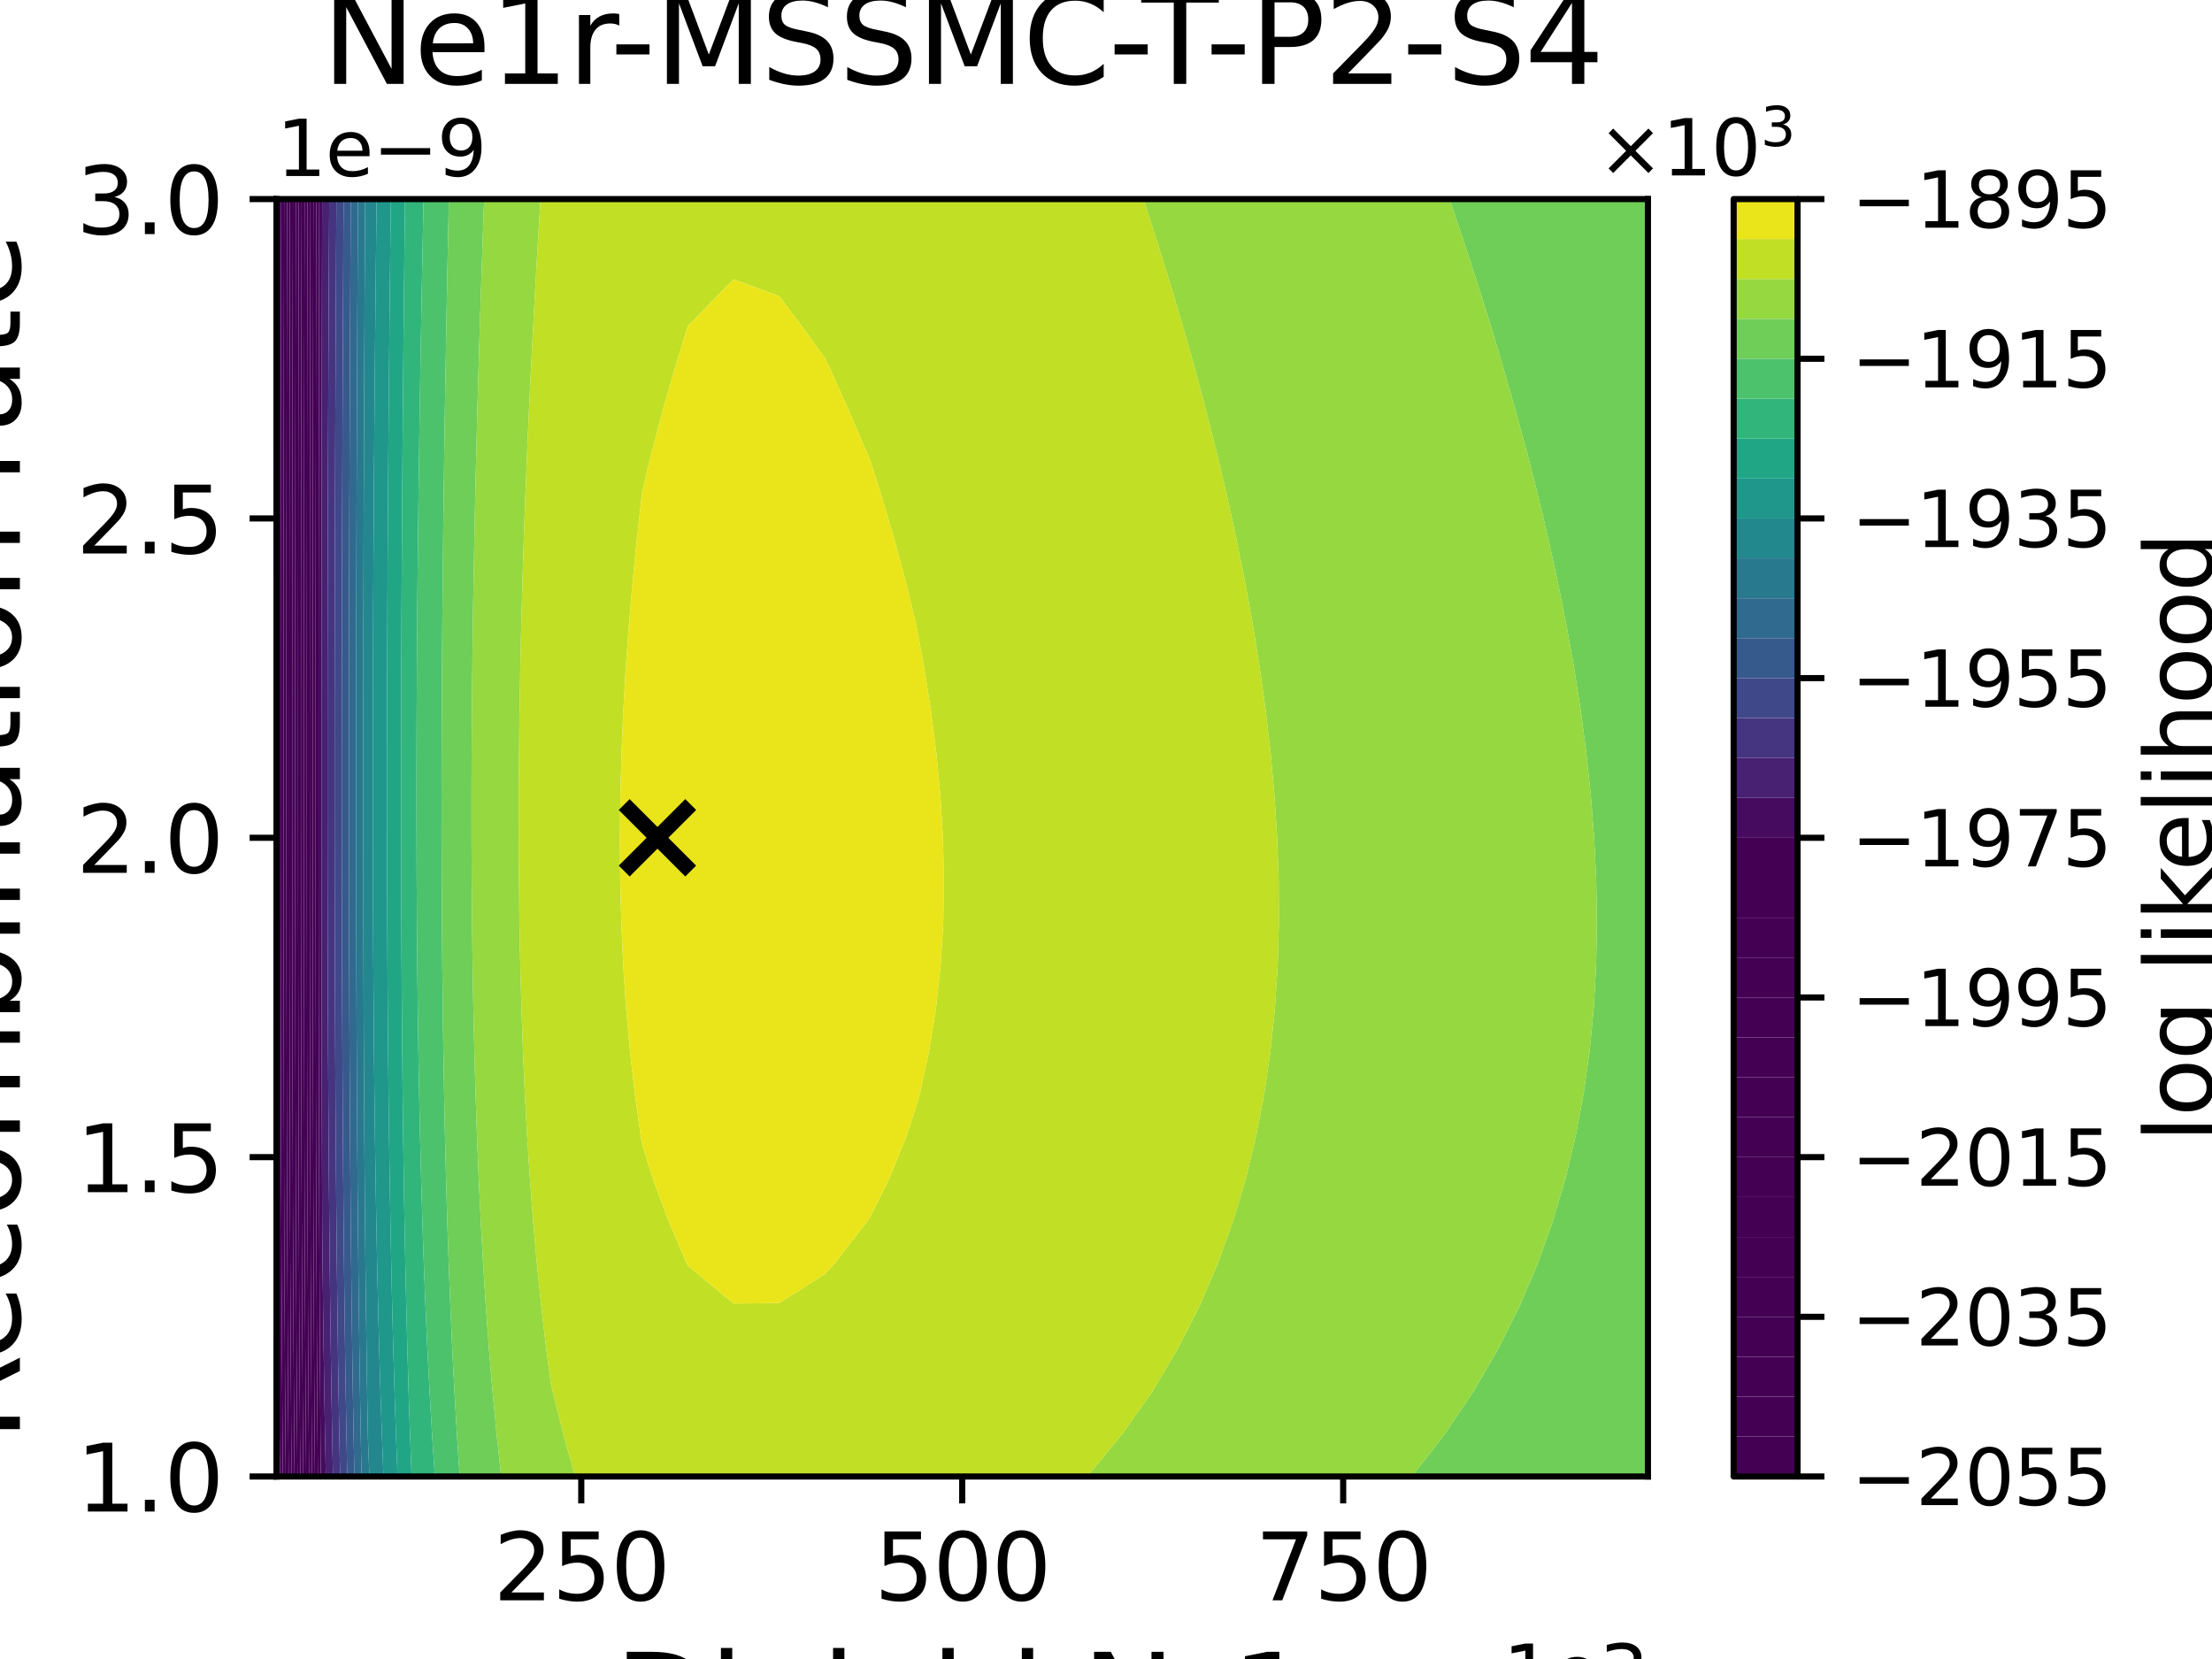 <?xml version="1.0" encoding="utf-8" standalone="no"?>
<!DOCTYPE svg PUBLIC "-//W3C//DTD SVG 1.1//EN"
  "http://www.w3.org/Graphics/SVG/1.1/DTD/svg11.dtd">
<svg xmlns:xlink="http://www.w3.org/1999/xlink" width="288pt" height="216pt" viewBox="0 0 288 216" xmlns="http://www.w3.org/2000/svg" version="1.1">
 <defs>
  <style type="text/css">*{stroke-linejoin: round; stroke-linecap: butt}</style>
 </defs>
 <g id="figure_1">
  <g id="patch_1">
   <path d="M 0 216 
L 288 216 
L 288 0 
L 0 0 
z
" style="fill: #ffffff"/>
  </g>
  <g id="axes_1">
   <g id="patch_2">
    <path d="M 36 192.24 
L 214.56 192.24 
L 214.56 25.92 
L 36 25.92 
z
" style="fill: #ffffff"/>
   </g>
   <g id="PathCollection_1">
    <path d="M 36 186.696 
L 36 183.503 
L 36.023 186.696 
L 36.067 192.24 
L 36 192.24 
z
" clip-path="url(#p6581fedc85)" style="fill: #440154"/>
   </g>
   <g id="PathCollection_2">
    <path d="M 36.023 186.696 
L 36 183.503 
L 36 181.152 
L 36 175.608 
L 36 170.064 
L 36 164.52 
L 36 158.976 
L 36 153.432 
L 36 147.888 
L 36 142.344 
L 36 136.8 
L 36 131.256 
L 36 125.712 
L 36 120.168 
L 36 114.624 
L 36 109.08 
L 36 103.536 
L 36 97.992 
L 36 92.448 
L 36 86.904 
L 36 81.36 
L 36 75.816 
L 36 70.272 
L 36 64.728 
L 36 59.184 
L 36 53.64 
L 36 48.096 
L 36 42.552 
L 36 37.008 
L 36 31.464 
L 36 25.92 
L 36.234 25.92 
L 36.222 31.464 
L 36.211 37.008 
L 36.2 42.552 
L 36.191 48.096 
L 36.182 53.64 
L 36.174 59.184 
L 36.166 64.728 
L 36.16 70.272 
L 36.155 75.816 
L 36.151 81.36 
L 36.147 86.904 
L 36.145 92.448 
L 36.145 97.992 
L 36.145 103.536 
L 36.147 109.08 
L 36.151 114.624 
L 36.156 120.168 
L 36.163 125.712 
L 36.171 131.256 
L 36.182 136.8 
L 36.195 142.344 
L 36.21 147.888 
L 36.227 153.432 
L 36.248 158.976 
L 36.271 164.52 
L 36.298 170.064 
L 36.328 175.608 
L 36.363 181.152 
L 36.402 186.696 
L 36.447 192.24 
L 36.067 192.24 
z
" clip-path="url(#p6581fedc85)" style="fill: #440154"/>
   </g>
   <g id="PathCollection_3">
    <path d="M 36.402 186.696 
L 36.363 181.152 
L 36.328 175.608 
L 36.298 170.064 
L 36.271 164.52 
L 36.248 158.976 
L 36.227 153.432 
L 36.21 147.888 
L 36.195 142.344 
L 36.182 136.8 
L 36.171 131.256 
L 36.163 125.712 
L 36.156 120.168 
L 36.151 114.624 
L 36.147 109.08 
L 36.145 103.536 
L 36.145 97.992 
L 36.145 92.448 
L 36.147 86.904 
L 36.151 81.36 
L 36.155 75.816 
L 36.16 70.272 
L 36.166 64.728 
L 36.174 59.184 
L 36.182 53.64 
L 36.191 48.096 
L 36.2 42.552 
L 36.211 37.008 
L 36.222 31.464 
L 36.234 25.92 
L 36.614 25.92 
L 36.602 31.464 
L 36.591 37.008 
L 36.581 42.552 
L 36.571 48.096 
L 36.562 53.64 
L 36.554 59.184 
L 36.547 64.728 
L 36.54 70.272 
L 36.535 75.816 
L 36.531 81.36 
L 36.528 86.904 
L 36.526 92.448 
L 36.525 97.992 
L 36.526 103.536 
L 36.527 109.08 
L 36.531 114.624 
L 36.536 120.168 
L 36.543 125.712 
L 36.551 131.256 
L 36.562 136.8 
L 36.575 142.344 
L 36.59 147.888 
L 36.607 153.432 
L 36.628 158.976 
L 36.651 164.52 
L 36.678 170.064 
L 36.708 175.608 
L 36.743 181.152 
L 36.782 186.696 
L 36.827 192.24 
L 36.447 192.24 
z
" clip-path="url(#p6581fedc85)" style="fill: #440154"/>
   </g>
   <g id="PathCollection_4">
    <path d="M 36.782 186.696 
L 36.743 181.152 
L 36.708 175.608 
L 36.678 170.064 
L 36.651 164.52 
L 36.628 158.976 
L 36.607 153.432 
L 36.59 147.888 
L 36.575 142.344 
L 36.562 136.8 
L 36.551 131.256 
L 36.543 125.712 
L 36.536 120.168 
L 36.531 114.624 
L 36.527 109.08 
L 36.526 103.536 
L 36.525 97.992 
L 36.526 92.448 
L 36.528 86.904 
L 36.531 81.36 
L 36.535 75.816 
L 36.54 70.272 
L 36.547 64.728 
L 36.554 59.184 
L 36.562 53.64 
L 36.571 48.096 
L 36.581 42.552 
L 36.591 37.008 
L 36.602 31.464 
L 36.614 25.92 
L 36.995 25.92 
L 36.983 31.464 
L 36.972 37.008 
L 36.961 42.552 
L 36.951 48.096 
L 36.943 53.64 
L 36.934 59.184 
L 36.927 64.728 
L 36.921 70.272 
L 36.916 75.816 
L 36.911 81.36 
L 36.908 86.904 
L 36.906 92.448 
L 36.905 97.992 
L 36.906 103.536 
L 36.908 109.08 
L 36.911 114.624 
L 36.916 120.168 
L 36.923 125.712 
L 36.931 131.256 
L 36.942 136.8 
L 36.955 142.344 
L 36.97 147.888 
L 36.987 153.432 
L 37.008 158.976 
L 37.031 164.52 
L 37.058 170.064 
L 37.088 175.608 
L 37.123 181.152 
L 37.162 186.696 
L 37.207 192.24 
L 36.827 192.24 
z
" clip-path="url(#p6581fedc85)" style="fill: #440154"/>
   </g>
   <g id="PathCollection_5">
    <path d="M 37.162 186.696 
L 37.123 181.152 
L 37.088 175.608 
L 37.058 170.064 
L 37.031 164.52 
L 37.008 158.976 
L 36.987 153.432 
L 36.97 147.888 
L 36.955 142.344 
L 36.942 136.8 
L 36.931 131.256 
L 36.923 125.712 
L 36.916 120.168 
L 36.911 114.624 
L 36.908 109.08 
L 36.906 103.536 
L 36.905 97.992 
L 36.906 92.448 
L 36.908 86.904 
L 36.911 81.36 
L 36.916 75.816 
L 36.921 70.272 
L 36.927 64.728 
L 36.934 59.184 
L 36.943 53.64 
L 36.951 48.096 
L 36.961 42.552 
L 36.972 37.008 
L 36.983 31.464 
L 36.995 25.92 
L 37.376 25.92 
L 37.364 31.464 
L 37.352 37.008 
L 37.342 42.552 
L 37.332 48.096 
L 37.323 53.64 
L 37.315 59.184 
L 37.308 64.728 
L 37.301 70.272 
L 37.296 75.816 
L 37.292 81.36 
L 37.288 86.904 
L 37.286 92.448 
L 37.285 97.992 
L 37.286 103.536 
L 37.288 109.08 
L 37.291 114.624 
L 37.296 120.168 
L 37.303 125.712 
L 37.311 131.256 
L 37.322 136.8 
L 37.335 142.344 
L 37.35 147.888 
L 37.367 153.432 
L 37.388 158.976 
L 37.411 164.52 
L 37.438 170.064 
L 37.468 175.608 
L 37.503 181.152 
L 37.542 186.696 
L 37.586 192.24 
L 37.207 192.24 
z
" clip-path="url(#p6581fedc85)" style="fill: #440154"/>
   </g>
   <g id="PathCollection_6">
    <path d="M 37.542 186.696 
L 37.503 181.152 
L 37.468 175.608 
L 37.438 170.064 
L 37.411 164.52 
L 37.388 158.976 
L 37.367 153.432 
L 37.35 147.888 
L 37.335 142.344 
L 37.322 136.8 
L 37.311 131.256 
L 37.303 125.712 
L 37.296 120.168 
L 37.291 114.624 
L 37.288 109.08 
L 37.286 103.536 
L 37.285 97.992 
L 37.286 92.448 
L 37.288 86.904 
L 37.292 81.36 
L 37.296 75.816 
L 37.301 70.272 
L 37.308 64.728 
L 37.315 59.184 
L 37.323 53.64 
L 37.332 48.096 
L 37.342 42.552 
L 37.352 37.008 
L 37.364 31.464 
L 37.376 25.92 
L 37.756 25.92 
L 37.744 31.464 
L 37.733 37.008 
L 37.722 42.552 
L 37.712 48.096 
L 37.703 53.64 
L 37.695 59.184 
L 37.688 64.728 
L 37.682 70.272 
L 37.676 75.816 
L 37.672 81.36 
L 37.669 86.904 
L 37.667 92.448 
L 37.666 97.992 
L 37.666 103.536 
L 37.668 109.08 
L 37.671 114.624 
L 37.676 120.168 
L 37.683 125.712 
L 37.692 131.256 
L 37.702 136.8 
L 37.715 142.344 
L 37.73 147.888 
L 37.747 153.432 
L 37.767 158.976 
L 37.791 164.52 
L 37.818 170.064 
L 37.848 175.608 
L 37.882 181.152 
L 37.922 186.696 
L 37.966 192.24 
L 37.586 192.24 
z
" clip-path="url(#p6581fedc85)" style="fill: #440154"/>
   </g>
   <g id="PathCollection_7">
    <path d="M 37.922 186.696 
L 37.882 181.152 
L 37.848 175.608 
L 37.818 170.064 
L 37.791 164.52 
L 37.767 158.976 
L 37.747 153.432 
L 37.73 147.888 
L 37.715 142.344 
L 37.702 136.8 
L 37.692 131.256 
L 37.683 125.712 
L 37.676 120.168 
L 37.671 114.624 
L 37.668 109.08 
L 37.666 103.536 
L 37.666 97.992 
L 37.667 92.448 
L 37.669 86.904 
L 37.672 81.36 
L 37.676 75.816 
L 37.682 70.272 
L 37.688 64.728 
L 37.695 59.184 
L 37.703 53.64 
L 37.712 48.096 
L 37.722 42.552 
L 37.733 37.008 
L 37.744 31.464 
L 37.756 25.92 
L 38.137 25.92 
L 38.125 31.464 
L 38.113 37.008 
L 38.103 42.552 
L 38.093 48.096 
L 38.084 53.64 
L 38.076 59.184 
L 38.068 64.728 
L 38.062 70.272 
L 38.057 75.816 
L 38.052 81.36 
L 38.049 86.904 
L 38.047 92.448 
L 38.046 97.992 
L 38.046 103.536 
L 38.048 109.08 
L 38.052 114.624 
L 38.056 120.168 
L 38.063 125.712 
L 38.072 131.256 
L 38.082 136.8 
L 38.095 142.344 
L 38.11 147.888 
L 38.127 153.432 
L 38.147 158.976 
L 38.171 164.52 
L 38.197 170.064 
L 38.228 175.608 
L 38.262 181.152 
L 38.302 186.696 
L 38.346 192.24 
L 37.966 192.24 
z
" clip-path="url(#p6581fedc85)" style="fill: #440154"/>
   </g>
   <g id="PathCollection_8">
    <path d="M 38.302 186.696 
L 38.262 181.152 
L 38.228 175.608 
L 38.197 170.064 
L 38.171 164.52 
L 38.147 158.976 
L 38.127 153.432 
L 38.11 147.888 
L 38.095 142.344 
L 38.082 136.8 
L 38.072 131.256 
L 38.063 125.712 
L 38.056 120.168 
L 38.052 114.624 
L 38.048 109.08 
L 38.046 103.536 
L 38.046 97.992 
L 38.047 92.448 
L 38.049 86.904 
L 38.052 81.36 
L 38.057 75.816 
L 38.062 70.272 
L 38.068 64.728 
L 38.076 59.184 
L 38.084 53.64 
L 38.093 48.096 
L 38.103 42.552 
L 38.113 37.008 
L 38.125 31.464 
L 38.137 25.92 
L 38.517 25.92 
L 38.505 31.464 
L 38.494 37.008 
L 38.483 42.552 
L 38.473 48.096 
L 38.464 53.64 
L 38.456 59.184 
L 38.449 64.728 
L 38.442 70.272 
L 38.437 75.816 
L 38.433 81.36 
L 38.429 86.904 
L 38.427 92.448 
L 38.426 97.992 
L 38.427 103.536 
L 38.428 109.08 
L 38.432 114.624 
L 38.437 120.168 
L 38.443 125.712 
L 38.452 131.256 
L 38.462 136.8 
L 38.475 142.344 
L 38.49 147.888 
L 38.507 153.432 
L 38.527 158.976 
L 38.551 164.52 
L 38.577 170.064 
L 38.608 175.608 
L 38.642 181.152 
L 38.681 186.696 
L 38.726 192.24 
L 38.346 192.24 
z
" clip-path="url(#p6581fedc85)" style="fill: #440154"/>
   </g>
   <g id="PathCollection_9">
    <path d="M 38.681 186.696 
L 38.642 181.152 
L 38.608 175.608 
L 38.577 170.064 
L 38.551 164.52 
L 38.527 158.976 
L 38.507 153.432 
L 38.49 147.888 
L 38.475 142.344 
L 38.462 136.8 
L 38.452 131.256 
L 38.443 125.712 
L 38.437 120.168 
L 38.432 114.624 
L 38.428 109.08 
L 38.427 103.536 
L 38.426 97.992 
L 38.427 92.448 
L 38.429 86.904 
L 38.433 81.36 
L 38.437 75.816 
L 38.442 70.272 
L 38.449 64.728 
L 38.456 59.184 
L 38.464 53.64 
L 38.473 48.096 
L 38.483 42.552 
L 38.494 37.008 
L 38.505 31.464 
L 38.517 25.92 
L 38.898 25.92 
L 38.886 31.464 
L 38.874 37.008 
L 38.864 42.552 
L 38.854 48.096 
L 38.845 53.64 
L 38.837 59.184 
L 38.829 64.728 
L 38.823 70.272 
L 38.817 75.816 
L 38.813 81.36 
L 38.81 86.904 
L 38.807 92.448 
L 38.806 97.992 
L 38.807 103.536 
L 38.809 109.08 
L 38.812 114.624 
L 38.817 120.168 
L 38.823 125.712 
L 38.832 131.256 
L 38.842 136.8 
L 38.855 142.344 
L 38.87 147.888 
L 38.887 153.432 
L 38.907 158.976 
L 38.931 164.52 
L 38.957 170.064 
L 38.988 175.608 
L 39.022 181.152 
L 39.061 186.696 
L 39.106 192.24 
L 38.726 192.24 
z
" clip-path="url(#p6581fedc85)" style="fill: #440154"/>
   </g>
   <g id="PathCollection_10">
    <path d="M 39.061 186.696 
L 39.022 181.152 
L 38.988 175.608 
L 38.957 170.064 
L 38.931 164.52 
L 38.907 158.976 
L 38.887 153.432 
L 38.87 147.888 
L 38.855 142.344 
L 38.842 136.8 
L 38.832 131.256 
L 38.823 125.712 
L 38.817 120.168 
L 38.812 114.624 
L 38.809 109.08 
L 38.807 103.536 
L 38.806 97.992 
L 38.807 92.448 
L 38.81 86.904 
L 38.813 81.36 
L 38.817 75.816 
L 38.823 70.272 
L 38.829 64.728 
L 38.837 59.184 
L 38.845 53.64 
L 38.854 48.096 
L 38.864 42.552 
L 38.874 37.008 
L 38.886 31.464 
L 38.898 25.92 
L 39.279 25.92 
L 39.266 31.464 
L 39.255 37.008 
L 39.244 42.552 
L 39.234 48.096 
L 39.225 53.64 
L 39.217 59.184 
L 39.21 64.728 
L 39.203 70.272 
L 39.198 75.816 
L 39.193 81.36 
L 39.19 86.904 
L 39.188 92.448 
L 39.187 97.992 
L 39.187 103.536 
L 39.189 109.08 
L 39.192 114.624 
L 39.197 120.168 
L 39.203 125.712 
L 39.212 131.256 
L 39.222 136.8 
L 39.235 142.344 
L 39.25 147.888 
L 39.267 153.432 
L 39.287 158.976 
L 39.31 164.52 
L 39.337 170.064 
L 39.367 175.608 
L 39.402 181.152 
L 39.441 186.696 
L 39.485 192.24 
L 39.106 192.24 
z
" clip-path="url(#p6581fedc85)" style="fill: #440154"/>
   </g>
   <g id="PathCollection_11">
    <path d="M 39.441 186.696 
L 39.402 181.152 
L 39.367 175.608 
L 39.337 170.064 
L 39.31 164.52 
L 39.287 158.976 
L 39.267 153.432 
L 39.25 147.888 
L 39.235 142.344 
L 39.222 136.8 
L 39.212 131.256 
L 39.203 125.712 
L 39.197 120.168 
L 39.192 114.624 
L 39.189 109.08 
L 39.187 103.536 
L 39.187 97.992 
L 39.188 92.448 
L 39.19 86.904 
L 39.193 81.36 
L 39.198 75.816 
L 39.203 70.272 
L 39.21 64.728 
L 39.217 59.184 
L 39.225 53.64 
L 39.234 48.096 
L 39.244 42.552 
L 39.255 37.008 
L 39.266 31.464 
L 39.279 25.92 
L 39.659 25.92 
L 39.647 31.464 
L 39.636 37.008 
L 39.625 42.552 
L 39.615 48.096 
L 39.606 53.64 
L 39.597 59.184 
L 39.59 64.728 
L 39.583 70.272 
L 39.578 75.816 
L 39.573 81.36 
L 39.57 86.904 
L 39.568 92.448 
L 39.567 97.992 
L 39.567 103.536 
L 39.569 109.08 
L 39.572 114.624 
L 39.577 120.168 
L 39.584 125.712 
L 39.592 131.256 
L 39.602 136.8 
L 39.615 142.344 
L 39.63 147.888 
L 39.647 153.432 
L 39.667 158.976 
L 39.69 164.52 
L 39.717 170.064 
L 39.747 175.608 
L 39.782 181.152 
L 39.821 186.696 
L 39.865 192.24 
L 39.485 192.24 
z
" clip-path="url(#p6581fedc85)" style="fill: #440154"/>
   </g>
   <g id="PathCollection_12">
    <path d="M 39.821 186.696 
L 39.782 181.152 
L 39.747 175.608 
L 39.717 170.064 
L 39.69 164.52 
L 39.667 158.976 
L 39.647 153.432 
L 39.63 147.888 
L 39.615 142.344 
L 39.602 136.8 
L 39.592 131.256 
L 39.584 125.712 
L 39.577 120.168 
L 39.572 114.624 
L 39.569 109.08 
L 39.567 103.536 
L 39.567 97.992 
L 39.568 92.448 
L 39.57 86.904 
L 39.573 81.36 
L 39.578 75.816 
L 39.583 70.272 
L 39.59 64.728 
L 39.597 59.184 
L 39.606 53.64 
L 39.615 48.096 
L 39.625 42.552 
L 39.636 37.008 
L 39.647 31.464 
L 39.659 25.92 
L 40.04 25.92 
L 40.028 31.464 
L 40.016 37.008 
L 40.005 42.552 
L 39.995 48.096 
L 39.986 53.64 
L 39.978 59.184 
L 39.97 64.728 
L 39.964 70.272 
L 39.958 75.816 
L 39.954 81.36 
L 39.95 86.904 
L 39.948 92.448 
L 39.947 97.992 
L 39.947 103.536 
L 39.949 109.08 
L 39.952 114.624 
L 39.957 120.168 
L 39.964 125.712 
L 39.972 131.256 
L 39.982 136.8 
L 39.995 142.344 
L 40.01 147.888 
L 40.027 153.432 
L 40.047 158.976 
L 40.07 164.52 
L 40.097 170.064 
L 40.127 175.608 
L 40.162 181.152 
L 40.201 186.696 
L 40.245 192.24 
L 39.865 192.24 
z
" clip-path="url(#p6581fedc85)" style="fill: #440154"/>
   </g>
   <g id="PathCollection_13">
    <path d="M 40.201 186.696 
L 40.162 181.152 
L 40.127 175.608 
L 40.097 170.064 
L 40.07 164.52 
L 40.047 158.976 
L 40.027 153.432 
L 40.01 147.888 
L 39.995 142.344 
L 39.982 136.8 
L 39.972 131.256 
L 39.964 125.712 
L 39.957 120.168 
L 39.952 114.624 
L 39.949 109.08 
L 39.947 103.536 
L 39.947 97.992 
L 39.948 92.448 
L 39.95 86.904 
L 39.954 81.36 
L 39.958 75.816 
L 39.964 70.272 
L 39.97 64.728 
L 39.978 59.184 
L 39.986 53.64 
L 39.995 48.096 
L 40.005 42.552 
L 40.016 37.008 
L 40.028 31.464 
L 40.04 25.92 
L 40.42 25.92 
L 40.408 31.464 
L 40.397 37.008 
L 40.386 42.552 
L 40.376 48.096 
L 40.367 53.64 
L 40.358 59.184 
L 40.351 64.728 
L 40.344 70.272 
L 40.339 75.816 
L 40.334 81.36 
L 40.331 86.904 
L 40.328 92.448 
L 40.327 97.992 
L 40.328 103.536 
L 40.329 109.08 
L 40.333 114.624 
L 40.337 120.168 
L 40.344 125.712 
L 40.352 131.256 
L 40.362 136.8 
L 40.375 142.344 
L 40.39 147.888 
L 40.407 153.432 
L 40.427 158.976 
L 40.45 164.52 
L 40.477 170.064 
L 40.507 175.608 
L 40.541 181.152 
L 40.58 186.696 
L 40.625 192.24 
L 40.245 192.24 
z
" clip-path="url(#p6581fedc85)" style="fill: #440154"/>
   </g>
   <g id="PathCollection_14">
    <path d="M 40.58 186.696 
L 40.541 181.152 
L 40.507 175.608 
L 40.477 170.064 
L 40.45 164.52 
L 40.427 158.976 
L 40.407 153.432 
L 40.39 147.888 
L 40.375 142.344 
L 40.362 136.8 
L 40.352 131.256 
L 40.344 125.712 
L 40.337 120.168 
L 40.333 114.624 
L 40.329 109.08 
L 40.328 103.536 
L 40.327 97.992 
L 40.328 92.448 
L 40.331 86.904 
L 40.334 81.36 
L 40.339 75.816 
L 40.344 70.272 
L 40.351 64.728 
L 40.358 59.184 
L 40.367 53.64 
L 40.376 48.096 
L 40.386 42.552 
L 40.397 37.008 
L 40.408 31.464 
L 40.42 25.92 
L 40.801 25.92 
L 40.789 31.464 
L 40.777 37.008 
L 40.766 42.552 
L 40.756 48.096 
L 40.747 53.64 
L 40.739 59.184 
L 40.731 64.728 
L 40.725 70.272 
L 40.719 75.816 
L 40.714 81.36 
L 40.711 86.904 
L 40.709 92.448 
L 40.708 97.992 
L 40.708 103.536 
L 40.71 109.08 
L 40.713 114.624 
L 40.717 120.168 
L 40.724 125.712 
L 40.732 131.256 
L 40.742 136.8 
L 40.755 142.344 
L 40.77 147.888 
L 40.787 153.432 
L 40.807 158.976 
L 40.83 164.52 
L 40.857 170.064 
L 40.887 175.608 
L 40.921 181.152 
L 40.96 186.696 
L 41.004 192.24 
L 40.625 192.24 
z
" clip-path="url(#p6581fedc85)" style="fill: #440154"/>
   </g>
   <g id="PathCollection_15">
    <path d="M 40.96 186.696 
L 40.921 181.152 
L 40.887 175.608 
L 40.857 170.064 
L 40.83 164.52 
L 40.807 158.976 
L 40.787 153.432 
L 40.77 147.888 
L 40.755 142.344 
L 40.742 136.8 
L 40.732 131.256 
L 40.724 125.712 
L 40.717 120.168 
L 40.713 114.624 
L 40.71 109.08 
L 40.708 103.536 
L 40.708 97.992 
L 40.709 92.448 
L 40.711 86.904 
L 40.714 81.36 
L 40.719 75.816 
L 40.725 70.272 
L 40.731 64.728 
L 40.739 59.184 
L 40.747 53.64 
L 40.756 48.096 
L 40.766 42.552 
L 40.777 37.008 
L 40.789 31.464 
L 40.801 25.92 
L 41.182 25.92 
L 41.169 31.464 
L 41.158 37.008 
L 41.147 42.552 
L 41.137 48.096 
L 41.128 53.64 
L 41.119 59.184 
L 41.112 64.728 
L 41.105 70.272 
L 41.099 75.816 
L 41.095 81.36 
L 41.091 86.904 
L 41.089 92.448 
L 41.088 97.992 
L 41.088 103.536 
L 41.09 109.08 
L 41.093 114.624 
L 41.098 120.168 
L 41.104 125.712 
L 41.112 131.256 
L 41.122 136.8 
L 41.135 142.344 
L 41.15 147.888 
L 41.167 153.432 
L 41.187 158.976 
L 41.21 164.52 
L 41.237 170.064 
L 41.267 175.608 
L 41.301 181.152 
L 41.34 186.696 
L 41.384 192.24 
L 41.004 192.24 
z
" clip-path="url(#p6581fedc85)" style="fill: #440154"/>
   </g>
   <g id="PathCollection_16">
    <path d="M 41.34 186.696 
L 41.301 181.152 
L 41.267 175.608 
L 41.237 170.064 
L 41.21 164.52 
L 41.187 158.976 
L 41.167 153.432 
L 41.15 147.888 
L 41.135 142.344 
L 41.122 136.8 
L 41.112 131.256 
L 41.104 125.712 
L 41.098 120.168 
L 41.093 114.624 
L 41.09 109.08 
L 41.088 103.536 
L 41.088 97.992 
L 41.089 92.448 
L 41.091 86.904 
L 41.095 81.36 
L 41.099 75.816 
L 41.105 70.272 
L 41.112 64.728 
L 41.119 59.184 
L 41.128 53.64 
L 41.137 48.096 
L 41.147 42.552 
L 41.158 37.008 
L 41.169 31.464 
L 41.182 25.92 
L 41.562 25.92 
L 41.55 31.464 
L 41.538 37.008 
L 41.527 42.552 
L 41.517 48.096 
L 41.508 53.64 
L 41.5 59.184 
L 41.492 64.728 
L 41.485 70.272 
L 41.48 75.816 
L 41.475 81.36 
L 41.472 86.904 
L 41.469 92.448 
L 41.468 97.992 
L 41.468 103.536 
L 41.47 109.08 
L 41.473 114.624 
L 41.478 120.168 
L 41.484 125.712 
L 41.492 131.256 
L 41.503 136.8 
L 41.515 142.344 
L 41.53 147.888 
L 41.547 153.432 
L 41.567 158.976 
L 41.59 164.52 
L 41.616 170.064 
L 41.647 175.608 
L 41.681 181.152 
L 41.72 186.696 
L 41.764 192.24 
L 41.384 192.24 
z
" clip-path="url(#p6581fedc85)" style="fill: #440154"/>
   </g>
   <g id="PathCollection_17">
    <path d="M 41.72 186.696 
L 41.681 181.152 
L 41.647 175.608 
L 41.616 170.064 
L 41.59 164.52 
L 41.567 158.976 
L 41.547 153.432 
L 41.53 147.888 
L 41.515 142.344 
L 41.503 136.8 
L 41.492 131.256 
L 41.484 125.712 
L 41.478 120.168 
L 41.473 114.624 
L 41.47 109.08 
L 41.468 103.536 
L 41.468 97.992 
L 41.469 92.448 
L 41.472 86.904 
L 41.475 81.36 
L 41.48 75.816 
L 41.485 70.272 
L 41.492 64.728 
L 41.5 59.184 
L 41.508 53.64 
L 41.517 48.096 
L 41.527 42.552 
L 41.538 37.008 
L 41.55 31.464 
L 41.562 25.92 
L 41.943 25.92 
L 41.93 31.464 
L 41.919 37.008 
L 41.908 42.552 
L 41.898 48.096 
L 41.888 53.64 
L 41.88 59.184 
L 41.872 64.728 
L 41.866 70.272 
L 41.86 75.816 
L 41.855 81.36 
L 41.852 86.904 
L 41.849 92.448 
L 41.848 97.992 
L 41.849 103.536 
L 41.85 109.08 
L 41.853 114.624 
L 41.858 120.168 
L 41.864 125.712 
L 41.872 131.256 
L 41.883 136.8 
L 41.895 142.344 
L 41.91 147.888 
L 41.927 153.432 
L 41.947 158.976 
L 41.952 160.213 
L 41.996 164.52 
L 42.061 170.064 
L 42.134 175.608 
L 42.218 181.152 
L 42.313 186.696 
L 42.422 192.24 
L 41.952 192.24 
L 41.764 192.24 
z
" clip-path="url(#p6581fedc85)" style="fill: #460b5e"/>
   </g>
   <g id="PathCollection_18">
    <path d="M 41.947 158.976 
L 41.927 153.432 
L 41.91 147.888 
L 41.895 142.344 
L 41.883 136.8 
L 41.872 131.256 
L 41.864 125.712 
L 41.858 120.168 
L 41.853 114.624 
L 41.85 109.08 
L 41.849 103.536 
L 41.848 97.992 
L 41.849 92.448 
L 41.852 86.904 
L 41.855 81.36 
L 41.86 75.816 
L 41.866 70.272 
L 41.872 64.728 
L 41.88 59.184 
L 41.888 53.64 
L 41.898 48.096 
L 41.908 42.552 
L 41.919 37.008 
L 41.93 31.464 
L 41.943 25.92 
L 41.952 25.92 
L 42.864 25.92 
L 42.834 31.464 
L 42.805 37.008 
L 42.778 42.552 
L 42.753 48.096 
L 42.73 53.64 
L 42.709 59.184 
L 42.69 64.728 
L 42.674 70.272 
L 42.66 75.816 
L 42.648 81.36 
L 42.639 86.904 
L 42.633 92.448 
L 42.631 97.992 
L 42.631 103.536 
L 42.634 109.08 
L 42.642 114.624 
L 42.653 120.168 
L 42.669 125.712 
L 42.689 131.256 
L 42.713 136.8 
L 42.744 142.344 
L 42.779 147.888 
L 42.821 153.432 
L 42.87 158.976 
L 42.927 164.52 
L 42.991 170.064 
L 43.065 175.608 
L 43.148 181.152 
L 43.244 186.696 
L 43.351 192.24 
L 42.422 192.24 
L 42.313 186.696 
L 42.218 181.152 
L 42.134 175.608 
L 42.061 170.064 
L 41.996 164.52 
L 41.952 160.213 
z
" clip-path="url(#p6581fedc85)" style="fill: #482173"/>
   </g>
   <g id="PathCollection_19">
    <path d="M 43.244 186.696 
L 43.148 181.152 
L 43.065 175.608 
L 42.991 170.064 
L 42.927 164.52 
L 42.87 158.976 
L 42.821 153.432 
L 42.779 147.888 
L 42.744 142.344 
L 42.713 136.8 
L 42.689 131.256 
L 42.669 125.712 
L 42.653 120.168 
L 42.642 114.624 
L 42.634 109.08 
L 42.631 103.536 
L 42.631 97.992 
L 42.633 92.448 
L 42.639 86.904 
L 42.648 81.36 
L 42.66 75.816 
L 42.674 70.272 
L 42.69 64.728 
L 42.709 59.184 
L 42.73 53.64 
L 42.753 48.096 
L 42.778 42.552 
L 42.805 37.008 
L 42.834 31.464 
L 42.864 25.92 
L 43.799 25.92 
L 43.769 31.464 
L 43.74 37.008 
L 43.713 42.552 
L 43.688 48.096 
L 43.664 53.64 
L 43.643 59.184 
L 43.624 64.728 
L 43.608 70.272 
L 43.593 75.816 
L 43.582 81.36 
L 43.573 86.904 
L 43.566 92.448 
L 43.563 97.992 
L 43.563 103.536 
L 43.567 109.08 
L 43.574 114.624 
L 43.585 120.168 
L 43.601 125.712 
L 43.62 131.256 
L 43.645 136.8 
L 43.675 142.344 
L 43.711 147.888 
L 43.753 153.432 
L 43.801 158.976 
L 43.857 164.52 
L 43.922 170.064 
L 43.995 175.608 
L 44.079 181.152 
L 44.174 186.696 
L 44.281 192.24 
L 43.351 192.24 
z
" clip-path="url(#p6581fedc85)" style="fill: #453581"/>
   </g>
   <g id="PathCollection_20">
    <path d="M 44.174 186.696 
L 44.079 181.152 
L 43.995 175.608 
L 43.922 170.064 
L 43.857 164.52 
L 43.801 158.976 
L 43.753 153.432 
L 43.711 147.888 
L 43.675 142.344 
L 43.645 136.8 
L 43.62 131.256 
L 43.601 125.712 
L 43.585 120.168 
L 43.574 114.624 
L 43.567 109.08 
L 43.563 103.536 
L 43.563 97.992 
L 43.566 92.448 
L 43.573 86.904 
L 43.582 81.36 
L 43.593 75.816 
L 43.608 70.272 
L 43.624 64.728 
L 43.643 59.184 
L 43.664 53.64 
L 43.688 48.096 
L 43.713 42.552 
L 43.74 37.008 
L 43.769 31.464 
L 43.799 25.92 
L 44.734 25.92 
L 44.703 31.464 
L 44.674 37.008 
L 44.647 42.552 
L 44.622 48.096 
L 44.598 53.64 
L 44.577 59.184 
L 44.558 64.728 
L 44.541 70.272 
L 44.527 75.816 
L 44.515 81.36 
L 44.506 86.904 
L 44.499 92.448 
L 44.496 97.992 
L 44.496 103.536 
L 44.499 109.08 
L 44.506 114.624 
L 44.517 120.168 
L 44.532 125.712 
L 44.552 131.256 
L 44.577 136.8 
L 44.606 142.344 
L 44.642 147.888 
L 44.684 153.432 
L 44.732 158.976 
L 44.788 164.52 
L 44.852 170.064 
L 44.926 175.608 
L 45.009 181.152 
L 45.104 186.696 
L 45.211 192.24 
L 44.281 192.24 
z
" clip-path="url(#p6581fedc85)" style="fill: #3f4889"/>
   </g>
   <g id="PathCollection_21">
    <path d="M 45.104 186.696 
L 45.009 181.152 
L 44.926 175.608 
L 44.852 170.064 
L 44.788 164.52 
L 44.732 158.976 
L 44.684 153.432 
L 44.642 147.888 
L 44.606 142.344 
L 44.577 136.8 
L 44.552 131.256 
L 44.532 125.712 
L 44.517 120.168 
L 44.506 114.624 
L 44.499 109.08 
L 44.496 103.536 
L 44.496 97.992 
L 44.499 92.448 
L 44.506 86.904 
L 44.515 81.36 
L 44.527 75.816 
L 44.541 70.272 
L 44.558 64.728 
L 44.577 59.184 
L 44.598 53.64 
L 44.622 48.096 
L 44.647 42.552 
L 44.674 37.008 
L 44.703 31.464 
L 44.734 25.92 
L 45.669 25.92 
L 45.638 31.464 
L 45.609 37.008 
L 45.582 42.552 
L 45.556 48.096 
L 45.533 53.64 
L 45.511 59.184 
L 45.492 64.728 
L 45.475 70.272 
L 45.46 75.816 
L 45.448 81.36 
L 45.439 86.904 
L 45.432 92.448 
L 45.429 97.992 
L 45.429 103.536 
L 45.432 109.08 
L 45.439 114.624 
L 45.449 120.168 
L 45.464 125.712 
L 45.484 131.256 
L 45.508 136.8 
L 45.538 142.344 
L 45.573 147.888 
L 45.615 153.432 
L 45.663 158.976 
L 45.719 164.52 
L 45.783 170.064 
L 45.856 175.608 
L 45.939 181.152 
L 46.034 186.696 
L 46.141 192.24 
L 45.211 192.24 
z
" clip-path="url(#p6581fedc85)" style="fill: #375a8c"/>
   </g>
   <g id="PathCollection_22">
    <path d="M 46.034 186.696 
L 45.939 181.152 
L 45.856 175.608 
L 45.783 170.064 
L 45.719 164.52 
L 45.663 158.976 
L 45.615 153.432 
L 45.573 147.888 
L 45.538 142.344 
L 45.508 136.8 
L 45.484 131.256 
L 45.464 125.712 
L 45.449 120.168 
L 45.439 114.624 
L 45.432 109.08 
L 45.429 103.536 
L 45.429 97.992 
L 45.432 92.448 
L 45.439 86.904 
L 45.448 81.36 
L 45.46 75.816 
L 45.475 70.272 
L 45.492 64.728 
L 45.511 59.184 
L 45.533 53.64 
L 45.556 48.096 
L 45.582 42.552 
L 45.609 37.008 
L 45.638 31.464 
L 45.669 25.92 
L 46.604 25.92 
L 46.573 31.464 
L 46.544 37.008 
L 46.516 42.552 
L 46.49 48.096 
L 46.467 53.64 
L 46.445 59.184 
L 46.426 64.728 
L 46.408 70.272 
L 46.394 75.816 
L 46.381 81.36 
L 46.372 86.904 
L 46.365 92.448 
L 46.362 97.992 
L 46.361 103.536 
L 46.364 109.08 
L 46.371 114.624 
L 46.382 120.168 
L 46.396 125.712 
L 46.416 131.256 
L 46.44 136.8 
L 46.469 142.344 
L 46.504 147.888 
L 46.546 153.432 
L 46.594 158.976 
L 46.65 164.52 
L 46.713 170.064 
L 46.786 175.608 
L 46.869 181.152 
L 46.964 186.696 
L 47.071 192.24 
L 46.141 192.24 
z
" clip-path="url(#p6581fedc85)" style="fill: #306a8e"/>
   </g>
   <g id="PathCollection_23">
    <path d="M 46.964 186.696 
L 46.869 181.152 
L 46.786 175.608 
L 46.713 170.064 
L 46.65 164.52 
L 46.594 158.976 
L 46.546 153.432 
L 46.504 147.888 
L 46.469 142.344 
L 46.44 136.8 
L 46.416 131.256 
L 46.396 125.712 
L 46.382 120.168 
L 46.371 114.624 
L 46.364 109.08 
L 46.361 103.536 
L 46.362 97.992 
L 46.365 92.448 
L 46.372 86.904 
L 46.381 81.36 
L 46.394 75.816 
L 46.408 70.272 
L 46.426 64.728 
L 46.445 59.184 
L 46.467 53.64 
L 46.49 48.096 
L 46.516 42.552 
L 46.544 37.008 
L 46.573 31.464 
L 46.604 25.92 
L 47.539 25.92 
L 47.508 31.464 
L 47.478 37.008 
L 47.451 42.552 
L 47.425 48.096 
L 47.401 53.64 
L 47.379 59.184 
L 47.359 64.728 
L 47.342 70.272 
L 47.327 75.816 
L 47.315 81.36 
L 47.305 86.904 
L 47.298 92.448 
L 47.294 97.992 
L 47.294 103.536 
L 47.297 109.08 
L 47.303 114.624 
L 47.314 120.168 
L 47.328 125.712 
L 47.347 131.256 
L 47.371 136.8 
L 47.401 142.344 
L 47.436 147.888 
L 47.477 153.432 
L 47.525 158.976 
L 47.58 164.52 
L 47.644 170.064 
L 47.717 175.608 
L 47.8 181.152 
L 47.894 186.696 
L 47.904 187.215 
L 48.095 192.24 
L 47.904 192.24 
L 47.071 192.24 
z
" clip-path="url(#p6581fedc85)" style="fill: #29798e"/>
   </g>
   <g id="PathCollection_24">
    <path d="M 47.894 186.696 
L 47.8 181.152 
L 47.717 175.608 
L 47.644 170.064 
L 47.58 164.52 
L 47.525 158.976 
L 47.477 153.432 
L 47.436 147.888 
L 47.401 142.344 
L 47.371 136.8 
L 47.347 131.256 
L 47.328 125.712 
L 47.314 120.168 
L 47.303 114.624 
L 47.297 109.08 
L 47.294 103.536 
L 47.294 97.992 
L 47.298 92.448 
L 47.305 86.904 
L 47.315 81.36 
L 47.327 75.816 
L 47.342 70.272 
L 47.359 64.728 
L 47.379 59.184 
L 47.401 53.64 
L 47.425 48.096 
L 47.451 42.552 
L 47.478 37.008 
L 47.508 31.464 
L 47.539 25.92 
L 47.904 25.92 
L 49.032 25.92 
L 48.97 31.464 
L 48.911 37.008 
L 48.856 42.552 
L 48.804 48.096 
L 48.756 53.64 
L 48.713 59.184 
L 48.673 64.728 
L 48.638 70.272 
L 48.609 75.816 
L 48.584 81.36 
L 48.564 86.904 
L 48.55 92.448 
L 48.542 97.992 
L 48.541 103.536 
L 48.546 109.08 
L 48.558 114.624 
L 48.578 120.168 
L 48.607 125.712 
L 48.644 131.256 
L 48.691 136.8 
L 48.748 142.344 
L 48.817 147.888 
L 48.898 153.432 
L 48.992 158.976 
L 49.101 164.52 
L 49.226 170.064 
L 49.368 175.608 
L 49.531 181.152 
L 49.716 186.696 
L 49.926 192.24 
L 48.095 192.24 
L 47.904 187.215 
z
" clip-path="url(#p6581fedc85)" style="fill: #23888e"/>
   </g>
   <g id="PathCollection_25">
    <path d="M 49.716 186.696 
L 49.531 181.152 
L 49.368 175.608 
L 49.226 170.064 
L 49.101 164.52 
L 48.992 158.976 
L 48.898 153.432 
L 48.817 147.888 
L 48.748 142.344 
L 48.691 136.8 
L 48.644 131.256 
L 48.607 125.712 
L 48.578 120.168 
L 48.558 114.624 
L 48.546 109.08 
L 48.541 103.536 
L 48.542 97.992 
L 48.55 92.448 
L 48.564 86.904 
L 48.584 81.36 
L 48.609 75.816 
L 48.638 70.272 
L 48.673 64.728 
L 48.713 59.184 
L 48.756 53.64 
L 48.804 48.096 
L 48.856 42.552 
L 48.911 37.008 
L 48.97 31.464 
L 49.032 25.92 
L 50.883 25.92 
L 50.82 31.464 
L 50.76 37.008 
L 50.704 42.552 
L 50.652 48.096 
L 50.603 53.64 
L 50.559 59.184 
L 50.519 64.728 
L 50.484 70.272 
L 50.453 75.816 
L 50.428 81.36 
L 50.407 86.904 
L 50.393 92.448 
L 50.384 97.992 
L 50.382 103.536 
L 50.387 109.08 
L 50.398 114.624 
L 50.418 120.168 
L 50.446 125.712 
L 50.482 131.256 
L 50.529 136.8 
L 50.585 142.344 
L 50.653 147.888 
L 50.733 153.432 
L 50.827 158.976 
L 50.935 164.52 
L 51.059 170.064 
L 51.201 175.608 
L 51.364 181.152 
L 51.548 186.696 
L 51.758 192.24 
L 49.926 192.24 
z
" clip-path="url(#p6581fedc85)" style="fill: #1f978b"/>
   </g>
   <g id="PathCollection_26">
    <path d="M 51.548 186.696 
L 51.364 181.152 
L 51.201 175.608 
L 51.059 170.064 
L 50.935 164.52 
L 50.827 158.976 
L 50.733 153.432 
L 50.653 147.888 
L 50.585 142.344 
L 50.529 136.8 
L 50.482 131.256 
L 50.446 125.712 
L 50.418 120.168 
L 50.398 114.624 
L 50.387 109.08 
L 50.382 103.536 
L 50.384 97.992 
L 50.393 92.448 
L 50.407 86.904 
L 50.428 81.36 
L 50.453 75.816 
L 50.484 70.272 
L 50.519 64.728 
L 50.559 59.184 
L 50.603 53.64 
L 50.652 48.096 
L 50.704 42.552 
L 50.76 37.008 
L 50.82 31.464 
L 50.883 25.92 
L 52.733 25.92 
L 52.669 31.464 
L 52.609 37.008 
L 52.552 42.552 
L 52.5 48.096 
L 52.451 53.64 
L 52.406 59.184 
L 52.365 64.728 
L 52.329 70.272 
L 52.298 75.816 
L 52.272 81.36 
L 52.251 86.904 
L 52.236 92.448 
L 52.226 97.992 
L 52.223 103.536 
L 52.227 109.08 
L 52.239 114.624 
L 52.257 120.168 
L 52.285 125.712 
L 52.321 131.256 
L 52.366 136.8 
L 52.422 142.344 
L 52.49 147.888 
L 52.569 153.432 
L 52.662 158.976 
L 52.769 164.52 
L 52.893 170.064 
L 53.035 175.608 
L 53.196 181.152 
L 53.38 186.696 
L 53.589 192.24 
L 51.758 192.24 
z
" clip-path="url(#p6581fedc85)" style="fill: #21a685"/>
   </g>
   <g id="PathCollection_27">
    <path d="M 53.38 186.696 
L 53.196 181.152 
L 53.035 175.608 
L 52.893 170.064 
L 52.769 164.52 
L 52.662 158.976 
L 52.569 153.432 
L 52.49 147.888 
L 52.422 142.344 
L 52.366 136.8 
L 52.321 131.256 
L 52.285 125.712 
L 52.257 120.168 
L 52.239 114.624 
L 52.227 109.08 
L 52.223 103.536 
L 52.226 97.992 
L 52.236 92.448 
L 52.251 86.904 
L 52.272 81.36 
L 52.298 75.816 
L 52.329 70.272 
L 52.365 64.728 
L 52.406 59.184 
L 52.451 53.64 
L 52.5 48.096 
L 52.552 42.552 
L 52.609 37.008 
L 52.669 31.464 
L 52.733 25.92 
L 53.856 25.92 
L 55.149 25.92 
L 55.035 31.464 
L 54.926 37.008 
L 54.824 42.552 
L 54.729 48.096 
L 54.64 53.64 
L 54.559 59.184 
L 54.486 64.728 
L 54.421 70.272 
L 54.364 75.816 
L 54.316 81.36 
L 54.278 86.904 
L 54.25 92.448 
L 54.232 97.992 
L 54.226 103.536 
L 54.232 109.08 
L 54.25 114.624 
L 54.283 120.168 
L 54.33 125.712 
L 54.392 131.256 
L 54.472 136.8 
L 54.569 142.344 
L 54.687 147.888 
L 54.826 153.432 
L 54.989 158.976 
L 55.178 164.52 
L 55.395 170.064 
L 55.643 175.608 
L 55.927 181.152 
L 56.25 186.696 
L 56.617 192.24 
L 53.856 192.24 
L 53.589 192.24 
z
" clip-path="url(#p6581fedc85)" style="fill: #31b57b"/>
   </g>
   <g id="PathCollection_28">
    <path d="M 56.25 186.696 
L 55.927 181.152 
L 55.643 175.608 
L 55.395 170.064 
L 55.178 164.52 
L 54.989 158.976 
L 54.826 153.432 
L 54.687 147.888 
L 54.569 142.344 
L 54.472 136.8 
L 54.392 131.256 
L 54.33 125.712 
L 54.283 120.168 
L 54.25 114.624 
L 54.232 109.08 
L 54.226 103.536 
L 54.232 97.992 
L 54.25 92.448 
L 54.278 86.904 
L 54.316 81.36 
L 54.364 75.816 
L 54.421 70.272 
L 54.486 64.728 
L 54.559 59.184 
L 54.64 53.64 
L 54.729 48.096 
L 54.824 42.552 
L 54.926 37.008 
L 55.035 31.464 
L 55.149 25.92 
L 58.439 25.92 
L 58.322 31.464 
L 58.212 37.008 
L 58.108 42.552 
L 58.011 48.096 
L 57.92 53.64 
L 57.837 59.184 
L 57.762 64.728 
L 57.695 70.272 
L 57.637 75.816 
L 57.587 81.36 
L 57.547 86.904 
L 57.517 92.448 
L 57.497 97.992 
L 57.489 103.536 
L 57.493 109.08 
L 57.51 114.624 
L 57.54 120.168 
L 57.585 125.712 
L 57.646 131.256 
L 57.723 136.8 
L 57.819 142.344 
L 57.935 147.888 
L 58.072 153.432 
L 58.233 158.976 
L 58.42 164.52 
L 58.635 170.064 
L 58.882 175.608 
L 59.164 181.152 
L 59.485 186.696 
L 59.808 191.601 
L 59.878 192.24 
L 59.808 192.24 
L 56.617 192.24 
z
" clip-path="url(#p6581fedc85)" style="fill: #4cc26c"/>
   </g>
   <g id="PathCollection_29">
    <path d="M 59.485 186.696 
L 59.164 181.152 
L 58.882 175.608 
L 58.635 170.064 
L 58.42 164.52 
L 58.233 158.976 
L 58.072 153.432 
L 57.935 147.888 
L 57.819 142.344 
L 57.723 136.8 
L 57.646 131.256 
L 57.585 125.712 
L 57.54 120.168 
L 57.51 114.624 
L 57.493 109.08 
L 57.489 103.536 
L 57.497 97.992 
L 57.517 92.448 
L 57.547 86.904 
L 57.587 81.36 
L 57.637 75.816 
L 57.695 70.272 
L 57.762 64.728 
L 57.837 59.184 
L 57.92 53.64 
L 58.011 48.096 
L 58.108 42.552 
L 58.212 37.008 
L 58.322 31.464 
L 58.439 25.92 
L 59.808 25.92 
L 63.037 25.92 
L 62.837 31.464 
L 62.647 37.008 
L 62.468 42.552 
L 62.301 48.096 
L 62.145 53.64 
L 62.002 59.184 
L 61.872 64.728 
L 61.756 70.272 
L 61.653 75.816 
L 61.567 81.36 
L 61.496 86.904 
L 61.441 92.448 
L 61.405 97.992 
L 61.388 103.536 
L 61.391 109.08 
L 61.415 114.624 
L 61.462 120.168 
L 61.533 125.712 
L 61.631 131.256 
L 61.757 136.8 
L 61.913 142.344 
L 62.103 147.888 
L 62.328 153.432 
L 62.593 158.976 
L 62.9 164.52 
L 63.255 170.064 
L 63.662 175.608 
L 64.127 181.152 
L 64.657 186.696 
L 65.261 192.24 
L 59.878 192.24 
L 59.808 191.601 
z
" clip-path="url(#p6581fedc85)" style="fill: #6ece58"/>
    <path d="M 184.8 190.973 
L 188.129 186.696 
L 190.752 182.792 
L 191.861 181.152 
L 195.085 175.608 
L 196.704 172.352 
L 197.85 170.064 
L 200.206 164.52 
L 202.181 158.976 
L 202.656 157.361 
L 203.822 153.432 
L 205.152 147.888 
L 206.192 142.344 
L 206.968 136.8 
L 207.501 131.256 
L 207.81 125.712 
L 207.912 120.168 
L 207.822 114.624 
L 207.554 109.08 
L 207.121 103.536 
L 206.533 97.992 
L 205.801 92.448 
L 204.933 86.904 
L 203.939 81.36 
L 202.826 75.816 
L 202.656 75.047 
L 201.613 70.272 
L 200.298 64.728 
L 198.884 59.184 
L 197.379 53.64 
L 196.704 51.295 
L 195.795 48.096 
L 194.136 42.552 
L 192.4 37.008 
L 190.752 31.957 
L 190.593 31.464 
L 188.732 25.92 
L 190.752 25.92 
L 196.704 25.92 
L 202.656 25.92 
L 208.608 25.92 
L 214.56 25.92 
L 214.56 31.464 
L 214.56 37.008 
L 214.56 42.552 
L 214.56 48.096 
L 214.56 53.64 
L 214.56 59.184 
L 214.56 64.728 
L 214.56 70.272 
L 214.56 75.816 
L 214.56 81.36 
L 214.56 86.904 
L 214.56 92.448 
L 214.56 97.992 
L 214.56 103.536 
L 214.56 109.08 
L 214.56 114.624 
L 214.56 120.168 
L 214.56 125.712 
L 214.56 131.256 
L 214.56 136.8 
L 214.56 142.344 
L 214.56 147.888 
L 214.56 153.432 
L 214.56 158.976 
L 214.56 164.52 
L 214.56 170.064 
L 214.56 175.608 
L 214.56 181.152 
L 214.56 186.696 
L 214.56 192.24 
L 208.608 192.24 
L 202.656 192.24 
L 196.704 192.24 
L 190.752 192.24 
L 184.8 192.24 
L 183.818 192.24 
z
" clip-path="url(#p6581fedc85)" style="fill: #6ece58"/>
   </g>
   <g id="PathCollection_30">
    <path d="M 64.657 186.696 
L 64.127 181.152 
L 63.662 175.608 
L 63.255 170.064 
L 62.9 164.52 
L 62.593 158.976 
L 62.328 153.432 
L 62.103 147.888 
L 61.913 142.344 
L 61.757 136.8 
L 61.631 131.256 
L 61.533 125.712 
L 61.462 120.168 
L 61.415 114.624 
L 61.391 109.08 
L 61.388 103.536 
L 61.405 97.992 
L 61.441 92.448 
L 61.496 86.904 
L 61.567 81.36 
L 61.653 75.816 
L 61.756 70.272 
L 61.872 64.728 
L 62.002 59.184 
L 62.145 53.64 
L 62.301 48.096 
L 62.468 42.552 
L 62.647 37.008 
L 62.837 31.464 
L 63.037 25.92 
L 65.76 25.92 
L 70.375 25.92 
L 70.035 31.464 
L 69.713 37.008 
L 69.41 42.552 
L 69.125 48.096 
L 68.86 53.64 
L 68.616 59.184 
L 68.393 64.728 
L 68.193 70.272 
L 68.017 75.816 
L 67.865 81.36 
L 67.74 86.904 
L 67.643 92.448 
L 67.575 97.992 
L 67.537 103.536 
L 67.533 109.08 
L 67.564 114.624 
L 67.631 120.168 
L 67.739 125.712 
L 67.89 131.256 
L 68.086 136.8 
L 68.331 142.344 
L 68.631 147.888 
L 68.988 153.432 
L 69.408 158.976 
L 69.898 164.52 
L 70.465 170.064 
L 71.115 175.608 
L 71.712 180.049 
L 71.952 181.152 
L 73.331 186.696 
L 74.9 192.24 
L 71.712 192.24 
L 65.76 192.24 
L 65.261 192.24 
z
" clip-path="url(#p6581fedc85)" style="fill: #95d840"/>
    <path d="M 143.136 190.34 
L 146.126 186.696 
L 149.088 182.522 
L 150.037 181.152 
L 153.349 175.608 
L 155.04 172.306 
L 156.17 170.064 
L 158.55 164.52 
L 160.552 158.976 
L 160.992 157.51 
L 162.205 153.432 
L 163.548 147.888 
L 164.612 142.344 
L 165.42 136.8 
L 165.993 131.256 
L 166.35 125.712 
L 166.507 120.168 
L 166.481 114.624 
L 166.283 109.08 
L 165.927 103.536 
L 165.423 97.992 
L 164.781 92.448 
L 164.01 86.904 
L 163.119 81.36 
L 162.115 75.816 
L 161.004 70.272 
L 160.992 70.215 
L 159.789 64.728 
L 158.48 59.184 
L 157.082 53.64 
L 155.601 48.096 
L 155.04 46.103 
L 154.032 42.552 
L 152.384 37.008 
L 150.665 31.464 
L 149.088 26.568 
L 148.876 25.92 
L 149.088 25.92 
L 155.04 25.92 
L 160.992 25.92 
L 166.944 25.92 
L 172.896 25.92 
L 178.848 25.92 
L 184.8 25.92 
L 188.732 25.92 
L 190.593 31.464 
L 190.752 31.957 
L 192.4 37.008 
L 194.136 42.552 
L 195.795 48.096 
L 196.704 51.295 
L 197.379 53.64 
L 198.884 59.184 
L 200.298 64.728 
L 201.613 70.272 
L 202.656 75.047 
L 202.826 75.816 
L 203.939 81.36 
L 204.933 86.904 
L 205.801 92.448 
L 206.533 97.992 
L 207.121 103.536 
L 207.554 109.08 
L 207.822 114.624 
L 207.912 120.168 
L 207.81 125.712 
L 207.501 131.256 
L 206.968 136.8 
L 206.192 142.344 
L 205.152 147.888 
L 203.822 153.432 
L 202.656 157.361 
L 202.181 158.976 
L 200.206 164.52 
L 197.85 170.064 
L 196.704 172.352 
L 195.085 175.608 
L 191.861 181.152 
L 190.752 182.792 
L 188.129 186.696 
L 184.8 190.973 
L 183.818 192.24 
L 178.848 192.24 
L 172.896 192.24 
L 166.944 192.24 
L 160.992 192.24 
L 155.04 192.24 
L 149.088 192.24 
L 143.136 192.24 
L 141.522 192.24 
z
" clip-path="url(#p6581fedc85)" style="fill: #95d840"/>
   </g>
   <g id="PathCollection_31">
    <path d="M 71.115 175.608 
L 70.465 170.064 
L 69.898 164.52 
L 69.408 158.976 
L 68.988 153.432 
L 68.631 147.888 
L 68.331 142.344 
L 68.086 136.8 
L 67.89 131.256 
L 67.739 125.712 
L 67.631 120.168 
L 67.564 114.624 
L 67.533 109.08 
L 67.537 103.536 
L 67.575 97.992 
L 67.643 92.448 
L 67.74 86.904 
L 67.865 81.36 
L 68.017 75.816 
L 68.193 70.272 
L 68.393 64.728 
L 68.616 59.184 
L 68.86 53.64 
L 69.125 48.096 
L 69.41 42.552 
L 69.713 37.008 
L 70.035 31.464 
L 70.375 25.92 
L 71.712 25.92 
L 77.664 25.92 
L 83.616 25.92 
L 89.568 25.92 
L 95.52 25.92 
L 101.472 25.92 
L 107.424 25.92 
L 113.376 25.92 
L 119.328 25.92 
L 125.28 25.92 
L 131.232 25.92 
L 137.184 25.92 
L 143.136 25.92 
L 148.876 25.92 
L 149.088 26.568 
L 150.665 31.464 
L 152.384 37.008 
L 154.032 42.552 
L 155.04 46.103 
L 155.601 48.096 
L 157.082 53.64 
L 158.48 59.184 
L 159.789 64.728 
L 160.992 70.215 
L 161.004 70.272 
L 162.115 75.816 
L 163.119 81.36 
L 164.01 86.904 
L 164.781 92.448 
L 165.423 97.992 
L 165.927 103.536 
L 166.283 109.08 
L 166.481 114.624 
L 166.507 120.168 
L 166.35 125.712 
L 165.993 131.256 
L 165.42 136.8 
L 164.612 142.344 
L 163.548 147.888 
L 162.205 153.432 
L 160.992 157.51 
L 160.552 158.976 
L 158.55 164.52 
L 156.17 170.064 
L 155.04 172.306 
L 153.349 175.608 
L 150.037 181.152 
L 149.088 182.522 
L 146.126 186.696 
L 143.136 190.34 
L 141.522 192.24 
L 137.184 192.24 
L 131.232 192.24 
L 125.28 192.24 
L 119.328 192.24 
L 113.376 192.24 
L 107.424 192.24 
L 101.472 192.24 
L 95.52 192.24 
L 89.568 192.24 
L 83.616 192.24 
L 77.664 192.24 
L 74.9 192.24 
L 73.331 186.696 
L 71.952 181.152 
L 71.712 180.049 
z
M 83.616 149.06 
L 84.987 153.432 
L 87.036 158.976 
L 89.423 164.52 
L 89.568 164.81 
L 95.52 169.727 
L 101.472 169.648 
L 107.424 165.871 
L 108.659 164.52 
L 112.946 158.976 
L 113.376 158.31 
L 115.79 153.432 
L 118.042 147.888 
L 119.328 143.946 
L 119.774 142.344 
L 120.978 136.8 
L 121.867 131.256 
L 122.469 125.712 
L 122.806 120.168 
L 122.899 114.624 
L 122.769 109.08 
L 122.432 103.536 
L 121.903 97.992 
L 121.197 92.448 
L 120.326 86.904 
L 119.328 81.501 
L 119.298 81.36 
L 117.954 75.816 
L 116.459 70.272 
L 114.825 64.728 
L 113.376 60.177 
L 112.98 59.184 
L 110.614 53.64 
L 108.115 48.096 
L 107.424 46.642 
L 104.47 42.552 
L 101.472 38.564 
L 97.275 37.008 
L 95.52 36.38 
L 94.863 37.008 
L 89.568 42.428 
L 89.527 42.552 
L 87.815 48.096 
L 86.227 53.64 
L 84.767 59.184 
L 83.616 63.987 
L 83.525 64.728 
L 82.906 70.272 
L 82.357 75.816 
L 81.88 81.36 
L 81.479 86.904 
L 81.158 92.448 
L 80.919 97.992 
L 80.768 103.536 
L 80.71 109.08 
L 80.749 114.624 
L 80.892 120.168 
L 81.145 125.712 
L 81.515 131.256 
L 82.011 136.8 
L 82.642 142.344 
L 83.418 147.888 
z
" clip-path="url(#p6581fedc85)" style="fill: #c0df25"/>
   </g>
   <g id="PathCollection_32">
    <path d="M 83.418 147.888 
L 82.642 142.344 
L 82.011 136.8 
L 81.515 131.256 
L 81.145 125.712 
L 80.892 120.168 
L 80.749 114.624 
L 80.71 109.08 
L 80.768 103.536 
L 80.919 97.992 
L 81.158 92.448 
L 81.479 86.904 
L 81.88 81.36 
L 82.357 75.816 
L 82.906 70.272 
L 83.525 64.728 
L 83.616 63.987 
L 84.767 59.184 
L 86.227 53.64 
L 87.815 48.096 
L 89.527 42.552 
L 89.568 42.428 
L 94.863 37.008 
L 95.52 36.38 
L 97.275 37.008 
L 101.472 38.564 
L 104.47 42.552 
L 107.424 46.642 
L 108.115 48.096 
L 110.614 53.64 
L 112.98 59.184 
L 113.376 60.177 
L 114.825 64.728 
L 116.459 70.272 
L 117.954 75.816 
L 119.298 81.36 
L 119.328 81.501 
L 120.326 86.904 
L 121.197 92.448 
L 121.903 97.992 
L 122.432 103.536 
L 122.769 109.08 
L 122.899 114.624 
L 122.806 120.168 
L 122.469 125.712 
L 121.867 131.256 
L 120.978 136.8 
L 119.774 142.344 
L 119.328 143.946 
L 118.042 147.888 
L 115.79 153.432 
L 113.376 158.31 
L 112.946 158.976 
L 108.659 164.52 
L 107.424 165.871 
L 101.472 169.648 
L 95.52 169.727 
L 89.568 164.81 
L 89.423 164.52 
L 87.036 158.976 
L 84.987 153.432 
L 83.616 149.06 
z
" clip-path="url(#p6581fedc85)" style="fill: #eae51a"/>
   </g>
   <g id="PathCollection_33">
    <defs>
     <path id="mb9f4e9b983" d="M -4.33 4.33 
L 4.33 -4.33 
M -4.33 -4.33 
L 4.33 4.33 
" style="stroke: #000000; stroke-width: 2"/>
    </defs>
    <g clip-path="url(#p6581fedc85)">
     <use xlink:href="#mb9f4e9b983" x="85.6" y="109.08" style="stroke: #000000; stroke-width: 2"/>
    </g>
   </g>
   <g id="matplotlib.axis_1">
    <g id="xtick_1">
     <g id="line2d_1">
      <defs>
       <path id="m2e4fb12614" d="M 0 0 
L 0 3.5 
" style="stroke: #000000; stroke-width: 0.8"/>
      </defs>
      <g>
       <use xlink:href="#m2e4fb12614" x="75.68" y="192.24" style="stroke: #000000; stroke-width: 0.8"/>
      </g>
     </g>
     <g id="text_1">
      <!-- 250 -->
      <g transform="translate(64.228 208.358) scale(0.12 -0.12)">
       <defs>
        <path id="DejaVuSans-32" d="M 1228 531 
L 3431 531 
L 3431 0 
L 469 0 
L 469 531 
Q 828 903 1448 1529 
Q 2069 2156 2228 2338 
Q 2531 2678 2651 2914 
Q 2772 3150 2772 3378 
Q 2772 3750 2511 3984 
Q 2250 4219 1831 4219 
Q 1534 4219 1204 4116 
Q 875 4013 500 3803 
L 500 4441 
Q 881 4594 1212 4672 
Q 1544 4750 1819 4750 
Q 2544 4750 2975 4387 
Q 3406 4025 3406 3419 
Q 3406 3131 3298 2873 
Q 3191 2616 2906 2266 
Q 2828 2175 2409 1742 
Q 1991 1309 1228 531 
z
" transform="scale(0.016)"/>
        <path id="DejaVuSans-35" d="M 691 4666 
L 3169 4666 
L 3169 4134 
L 1269 4134 
L 1269 2991 
Q 1406 3038 1543 3061 
Q 1681 3084 1819 3084 
Q 2600 3084 3056 2656 
Q 3513 2228 3513 1497 
Q 3513 744 3044 326 
Q 2575 -91 1722 -91 
Q 1428 -91 1123 -41 
Q 819 9 494 109 
L 494 744 
Q 775 591 1075 516 
Q 1375 441 1709 441 
Q 2250 441 2565 725 
Q 2881 1009 2881 1497 
Q 2881 1984 2565 2268 
Q 2250 2553 1709 2553 
Q 1456 2553 1204 2497 
Q 953 2441 691 2322 
L 691 4666 
z
" transform="scale(0.016)"/>
        <path id="DejaVuSans-30" d="M 2034 4250 
Q 1547 4250 1301 3770 
Q 1056 3291 1056 2328 
Q 1056 1369 1301 889 
Q 1547 409 2034 409 
Q 2525 409 2770 889 
Q 3016 1369 3016 2328 
Q 3016 3291 2770 3770 
Q 2525 4250 2034 4250 
z
M 2034 4750 
Q 2819 4750 3233 4129 
Q 3647 3509 3647 2328 
Q 3647 1150 3233 529 
Q 2819 -91 2034 -91 
Q 1250 -91 836 529 
Q 422 1150 422 2328 
Q 422 3509 836 4129 
Q 1250 4750 2034 4750 
z
" transform="scale(0.016)"/>
       </defs>
       <use xlink:href="#DejaVuSans-32"/>
       <use xlink:href="#DejaVuSans-35" x="63.623"/>
       <use xlink:href="#DejaVuSans-30" x="127.246"/>
      </g>
     </g>
    </g>
    <g id="xtick_2">
     <g id="line2d_2">
      <g>
       <use xlink:href="#m2e4fb12614" x="125.28" y="192.24" style="stroke: #000000; stroke-width: 0.8"/>
      </g>
     </g>
     <g id="text_2">
      <!-- 500 -->
      <g transform="translate(113.828 208.358) scale(0.12 -0.12)">
       <use xlink:href="#DejaVuSans-35"/>
       <use xlink:href="#DejaVuSans-30" x="63.623"/>
       <use xlink:href="#DejaVuSans-30" x="127.246"/>
      </g>
     </g>
    </g>
    <g id="xtick_3">
     <g id="line2d_3">
      <g>
       <use xlink:href="#m2e4fb12614" x="174.88" y="192.24" style="stroke: #000000; stroke-width: 0.8"/>
      </g>
     </g>
     <g id="text_3">
      <!-- 750 -->
      <g transform="translate(163.428 208.358) scale(0.12 -0.12)">
       <defs>
        <path id="DejaVuSans-37" d="M 525 4666 
L 3525 4666 
L 3525 4397 
L 1831 0 
L 1172 0 
L 2766 4134 
L 525 4134 
L 525 4666 
z
" transform="scale(0.016)"/>
       </defs>
       <use xlink:href="#DejaVuSans-37"/>
       <use xlink:href="#DejaVuSans-35" x="63.623"/>
       <use xlink:href="#DejaVuSans-30" x="127.246"/>
      </g>
     </g>
    </g>
    <g id="text_4">
     <!-- Diploid N$_e$1 -->
     <g transform="translate(80 227.014) scale(0.16 -0.16)">
      <defs>
       <path id="DejaVuSans-44" d="M 1259 4147 
L 1259 519 
L 2022 519 
Q 2988 519 3436 956 
Q 3884 1394 3884 2338 
Q 3884 3275 3436 3711 
Q 2988 4147 2022 4147 
L 1259 4147 
z
M 628 4666 
L 1925 4666 
Q 3281 4666 3915 4102 
Q 4550 3538 4550 2338 
Q 4550 1131 3912 565 
Q 3275 0 1925 0 
L 628 0 
L 628 4666 
z
" transform="scale(0.016)"/>
       <path id="DejaVuSans-69" d="M 603 3500 
L 1178 3500 
L 1178 0 
L 603 0 
L 603 3500 
z
M 603 4863 
L 1178 4863 
L 1178 4134 
L 603 4134 
L 603 4863 
z
" transform="scale(0.016)"/>
       <path id="DejaVuSans-70" d="M 1159 525 
L 1159 -1331 
L 581 -1331 
L 581 3500 
L 1159 3500 
L 1159 2969 
Q 1341 3281 1617 3432 
Q 1894 3584 2278 3584 
Q 2916 3584 3314 3078 
Q 3713 2572 3713 1747 
Q 3713 922 3314 415 
Q 2916 -91 2278 -91 
Q 1894 -91 1617 61 
Q 1341 213 1159 525 
z
M 3116 1747 
Q 3116 2381 2855 2742 
Q 2594 3103 2138 3103 
Q 1681 3103 1420 2742 
Q 1159 2381 1159 1747 
Q 1159 1113 1420 752 
Q 1681 391 2138 391 
Q 2594 391 2855 752 
Q 3116 1113 3116 1747 
z
" transform="scale(0.016)"/>
       <path id="DejaVuSans-6c" d="M 603 4863 
L 1178 4863 
L 1178 0 
L 603 0 
L 603 4863 
z
" transform="scale(0.016)"/>
       <path id="DejaVuSans-6f" d="M 1959 3097 
Q 1497 3097 1228 2736 
Q 959 2375 959 1747 
Q 959 1119 1226 758 
Q 1494 397 1959 397 
Q 2419 397 2687 759 
Q 2956 1122 2956 1747 
Q 2956 2369 2687 2733 
Q 2419 3097 1959 3097 
z
M 1959 3584 
Q 2709 3584 3137 3096 
Q 3566 2609 3566 1747 
Q 3566 888 3137 398 
Q 2709 -91 1959 -91 
Q 1206 -91 779 398 
Q 353 888 353 1747 
Q 353 2609 779 3096 
Q 1206 3584 1959 3584 
z
" transform="scale(0.016)"/>
       <path id="DejaVuSans-64" d="M 2906 2969 
L 2906 4863 
L 3481 4863 
L 3481 0 
L 2906 0 
L 2906 525 
Q 2725 213 2448 61 
Q 2172 -91 1784 -91 
Q 1150 -91 751 415 
Q 353 922 353 1747 
Q 353 2572 751 3078 
Q 1150 3584 1784 3584 
Q 2172 3584 2448 3432 
Q 2725 3281 2906 2969 
z
M 947 1747 
Q 947 1113 1208 752 
Q 1469 391 1925 391 
Q 2381 391 2643 752 
Q 2906 1113 2906 1747 
Q 2906 2381 2643 2742 
Q 2381 3103 1925 3103 
Q 1469 3103 1208 2742 
Q 947 2381 947 1747 
z
" transform="scale(0.016)"/>
       <path id="DejaVuSans-20" transform="scale(0.016)"/>
       <path id="DejaVuSans-4e" d="M 628 4666 
L 1478 4666 
L 3547 763 
L 3547 4666 
L 4159 4666 
L 4159 0 
L 3309 0 
L 1241 3903 
L 1241 0 
L 628 0 
L 628 4666 
z
" transform="scale(0.016)"/>
       <path id="DejaVuSans-Oblique-65" d="M 3078 2063 
Q 3088 2113 3092 2166 
Q 3097 2219 3097 2272 
Q 3097 2653 2873 2875 
Q 2650 3097 2266 3097 
Q 1838 3097 1509 2826 
Q 1181 2556 1013 2059 
L 3078 2063 
z
M 3578 1613 
L 903 1613 
Q 884 1494 878 1425 
Q 872 1356 872 1306 
Q 872 872 1139 634 
Q 1406 397 1894 397 
Q 2269 397 2603 481 
Q 2938 566 3225 728 
L 3116 159 
Q 2806 34 2476 -28 
Q 2147 -91 1806 -91 
Q 1078 -91 686 257 
Q 294 606 294 1247 
Q 294 1794 489 2264 
Q 684 2734 1063 3103 
Q 1306 3334 1642 3459 
Q 1978 3584 2356 3584 
Q 2950 3584 3301 3228 
Q 3653 2872 3653 2272 
Q 3653 2128 3634 1964 
Q 3616 1800 3578 1613 
z
" transform="scale(0.016)"/>
       <path id="DejaVuSans-31" d="M 794 531 
L 1825 531 
L 1825 4091 
L 703 3866 
L 703 4441 
L 1819 4666 
L 2450 4666 
L 2450 531 
L 3481 531 
L 3481 0 
L 794 0 
L 794 531 
z
" transform="scale(0.016)"/>
      </defs>
      <use xlink:href="#DejaVuSans-44" transform="translate(0 0.016)"/>
      <use xlink:href="#DejaVuSans-69" transform="translate(77.002 0.016)"/>
      <use xlink:href="#DejaVuSans-70" transform="translate(104.785 0.016)"/>
      <use xlink:href="#DejaVuSans-6c" transform="translate(168.262 0.016)"/>
      <use xlink:href="#DejaVuSans-6f" transform="translate(196.045 0.016)"/>
      <use xlink:href="#DejaVuSans-69" transform="translate(257.227 0.016)"/>
      <use xlink:href="#DejaVuSans-64" transform="translate(285.01 0.016)"/>
      <use xlink:href="#DejaVuSans-20" transform="translate(348.486 0.016)"/>
      <use xlink:href="#DejaVuSans-4e" transform="translate(380.273 0.016)"/>
      <use xlink:href="#DejaVuSans-Oblique-65" transform="translate(456.035 -16.391) scale(0.7)"/>
      <use xlink:href="#DejaVuSans-31" transform="translate(501.836 0.016)"/>
     </g>
    </g>
    <g id="text_5">
     <!-- 1e3 -->
     <g transform="translate(195.682 221.452) scale(0.1 -0.1)">
      <defs>
       <path id="DejaVuSans-65" d="M 3597 1894 
L 3597 1613 
L 953 1613 
Q 991 1019 1311 708 
Q 1631 397 2203 397 
Q 2534 397 2845 478 
Q 3156 559 3463 722 
L 3463 178 
Q 3153 47 2828 -22 
Q 2503 -91 2169 -91 
Q 1331 -91 842 396 
Q 353 884 353 1716 
Q 353 2575 817 3079 
Q 1281 3584 2069 3584 
Q 2775 3584 3186 3129 
Q 3597 2675 3597 1894 
z
M 3022 2063 
Q 3016 2534 2758 2815 
Q 2500 3097 2075 3097 
Q 1594 3097 1305 2825 
Q 1016 2553 972 2059 
L 3022 2063 
z
" transform="scale(0.016)"/>
       <path id="DejaVuSans-33" d="M 2597 2516 
Q 3050 2419 3304 2112 
Q 3559 1806 3559 1356 
Q 3559 666 3084 287 
Q 2609 -91 1734 -91 
Q 1441 -91 1130 -33 
Q 819 25 488 141 
L 488 750 
Q 750 597 1062 519 
Q 1375 441 1716 441 
Q 2309 441 2620 675 
Q 2931 909 2931 1356 
Q 2931 1769 2642 2001 
Q 2353 2234 1838 2234 
L 1294 2234 
L 1294 2753 
L 1863 2753 
Q 2328 2753 2575 2939 
Q 2822 3125 2822 3475 
Q 2822 3834 2567 4026 
Q 2313 4219 1838 4219 
Q 1578 4219 1281 4162 
Q 984 4106 628 3988 
L 628 4550 
Q 988 4650 1302 4700 
Q 1616 4750 1894 4750 
Q 2613 4750 3031 4423 
Q 3450 4097 3450 3541 
Q 3450 3153 3228 2886 
Q 3006 2619 2597 2516 
z
" transform="scale(0.016)"/>
      </defs>
      <use xlink:href="#DejaVuSans-31"/>
      <use xlink:href="#DejaVuSans-65" x="63.623"/>
      <use xlink:href="#DejaVuSans-33" x="125.146"/>
     </g>
    </g>
   </g>
   <g id="matplotlib.axis_2">
    <g id="ytick_1">
     <g id="line2d_4">
      <defs>
       <path id="m3b24a3fb05" d="M 0 0 
L -3.5 0 
" style="stroke: #000000; stroke-width: 0.8"/>
      </defs>
      <g>
       <use xlink:href="#m3b24a3fb05" x="36" y="192.24" style="stroke: #000000; stroke-width: 0.8"/>
      </g>
     </g>
     <g id="text_6">
      <!-- 1.0 -->
      <g transform="translate(9.916 196.799) scale(0.12 -0.12)">
       <defs>
        <path id="DejaVuSans-2e" d="M 684 794 
L 1344 794 
L 1344 0 
L 684 0 
L 684 794 
z
" transform="scale(0.016)"/>
       </defs>
       <use xlink:href="#DejaVuSans-31"/>
       <use xlink:href="#DejaVuSans-2e" x="63.623"/>
       <use xlink:href="#DejaVuSans-30" x="95.41"/>
      </g>
     </g>
    </g>
    <g id="ytick_2">
     <g id="line2d_5">
      <g>
       <use xlink:href="#m3b24a3fb05" x="36" y="150.66" style="stroke: #000000; stroke-width: 0.8"/>
      </g>
     </g>
     <g id="text_7">
      <!-- 1.5 -->
      <g transform="translate(9.916 155.219) scale(0.12 -0.12)">
       <use xlink:href="#DejaVuSans-31"/>
       <use xlink:href="#DejaVuSans-2e" x="63.623"/>
       <use xlink:href="#DejaVuSans-35" x="95.41"/>
      </g>
     </g>
    </g>
    <g id="ytick_3">
     <g id="line2d_6">
      <g>
       <use xlink:href="#m3b24a3fb05" x="36" y="109.08" style="stroke: #000000; stroke-width: 0.8"/>
      </g>
     </g>
     <g id="text_8">
      <!-- 2.0 -->
      <g transform="translate(9.916 113.639) scale(0.12 -0.12)">
       <use xlink:href="#DejaVuSans-32"/>
       <use xlink:href="#DejaVuSans-2e" x="63.623"/>
       <use xlink:href="#DejaVuSans-30" x="95.41"/>
      </g>
     </g>
    </g>
    <g id="ytick_4">
     <g id="line2d_7">
      <g>
       <use xlink:href="#m3b24a3fb05" x="36" y="67.5" style="stroke: #000000; stroke-width: 0.8"/>
      </g>
     </g>
     <g id="text_9">
      <!-- 2.5 -->
      <g transform="translate(9.916 72.059) scale(0.12 -0.12)">
       <use xlink:href="#DejaVuSans-32"/>
       <use xlink:href="#DejaVuSans-2e" x="63.623"/>
       <use xlink:href="#DejaVuSans-35" x="95.41"/>
      </g>
     </g>
    </g>
    <g id="ytick_5">
     <g id="line2d_8">
      <g>
       <use xlink:href="#m3b24a3fb05" x="36" y="25.92" style="stroke: #000000; stroke-width: 0.8"/>
      </g>
     </g>
     <g id="text_10">
      <!-- 3.0 -->
      <g transform="translate(9.916 30.479) scale(0.12 -0.12)">
       <use xlink:href="#DejaVuSans-33"/>
       <use xlink:href="#DejaVuSans-2e" x="63.623"/>
       <use xlink:href="#DejaVuSans-30" x="95.41"/>
      </g>
     </g>
    </g>
    <g id="text_11">
     <!-- Recombination rate -->
     <g transform="translate(2.589 187.678) rotate(-90) scale(0.16 -0.16)">
      <defs>
       <path id="DejaVuSans-52" d="M 2841 2188 
Q 3044 2119 3236 1894 
Q 3428 1669 3622 1275 
L 4263 0 
L 3584 0 
L 2988 1197 
Q 2756 1666 2539 1819 
Q 2322 1972 1947 1972 
L 1259 1972 
L 1259 0 
L 628 0 
L 628 4666 
L 2053 4666 
Q 2853 4666 3247 4331 
Q 3641 3997 3641 3322 
Q 3641 2881 3436 2590 
Q 3231 2300 2841 2188 
z
M 1259 4147 
L 1259 2491 
L 2053 2491 
Q 2509 2491 2742 2702 
Q 2975 2913 2975 3322 
Q 2975 3731 2742 3939 
Q 2509 4147 2053 4147 
L 1259 4147 
z
" transform="scale(0.016)"/>
       <path id="DejaVuSans-63" d="M 3122 3366 
L 3122 2828 
Q 2878 2963 2633 3030 
Q 2388 3097 2138 3097 
Q 1578 3097 1268 2742 
Q 959 2388 959 1747 
Q 959 1106 1268 751 
Q 1578 397 2138 397 
Q 2388 397 2633 464 
Q 2878 531 3122 666 
L 3122 134 
Q 2881 22 2623 -34 
Q 2366 -91 2075 -91 
Q 1284 -91 818 406 
Q 353 903 353 1747 
Q 353 2603 823 3093 
Q 1294 3584 2113 3584 
Q 2378 3584 2631 3529 
Q 2884 3475 3122 3366 
z
" transform="scale(0.016)"/>
       <path id="DejaVuSans-6d" d="M 3328 2828 
Q 3544 3216 3844 3400 
Q 4144 3584 4550 3584 
Q 5097 3584 5394 3201 
Q 5691 2819 5691 2113 
L 5691 0 
L 5113 0 
L 5113 2094 
Q 5113 2597 4934 2840 
Q 4756 3084 4391 3084 
Q 3944 3084 3684 2787 
Q 3425 2491 3425 1978 
L 3425 0 
L 2847 0 
L 2847 2094 
Q 2847 2600 2669 2842 
Q 2491 3084 2119 3084 
Q 1678 3084 1418 2786 
Q 1159 2488 1159 1978 
L 1159 0 
L 581 0 
L 581 3500 
L 1159 3500 
L 1159 2956 
Q 1356 3278 1631 3431 
Q 1906 3584 2284 3584 
Q 2666 3584 2933 3390 
Q 3200 3197 3328 2828 
z
" transform="scale(0.016)"/>
       <path id="DejaVuSans-62" d="M 3116 1747 
Q 3116 2381 2855 2742 
Q 2594 3103 2138 3103 
Q 1681 3103 1420 2742 
Q 1159 2381 1159 1747 
Q 1159 1113 1420 752 
Q 1681 391 2138 391 
Q 2594 391 2855 752 
Q 3116 1113 3116 1747 
z
M 1159 2969 
Q 1341 3281 1617 3432 
Q 1894 3584 2278 3584 
Q 2916 3584 3314 3078 
Q 3713 2572 3713 1747 
Q 3713 922 3314 415 
Q 2916 -91 2278 -91 
Q 1894 -91 1617 61 
Q 1341 213 1159 525 
L 1159 0 
L 581 0 
L 581 4863 
L 1159 4863 
L 1159 2969 
z
" transform="scale(0.016)"/>
       <path id="DejaVuSans-6e" d="M 3513 2113 
L 3513 0 
L 2938 0 
L 2938 2094 
Q 2938 2591 2744 2837 
Q 2550 3084 2163 3084 
Q 1697 3084 1428 2787 
Q 1159 2491 1159 1978 
L 1159 0 
L 581 0 
L 581 3500 
L 1159 3500 
L 1159 2956 
Q 1366 3272 1645 3428 
Q 1925 3584 2291 3584 
Q 2894 3584 3203 3211 
Q 3513 2838 3513 2113 
z
" transform="scale(0.016)"/>
       <path id="DejaVuSans-61" d="M 2194 1759 
Q 1497 1759 1228 1600 
Q 959 1441 959 1056 
Q 959 750 1161 570 
Q 1363 391 1709 391 
Q 2188 391 2477 730 
Q 2766 1069 2766 1631 
L 2766 1759 
L 2194 1759 
z
M 3341 1997 
L 3341 0 
L 2766 0 
L 2766 531 
Q 2569 213 2275 61 
Q 1981 -91 1556 -91 
Q 1019 -91 701 211 
Q 384 513 384 1019 
Q 384 1609 779 1909 
Q 1175 2209 1959 2209 
L 2766 2209 
L 2766 2266 
Q 2766 2663 2505 2880 
Q 2244 3097 1772 3097 
Q 1472 3097 1187 3025 
Q 903 2953 641 2809 
L 641 3341 
Q 956 3463 1253 3523 
Q 1550 3584 1831 3584 
Q 2591 3584 2966 3190 
Q 3341 2797 3341 1997 
z
" transform="scale(0.016)"/>
       <path id="DejaVuSans-74" d="M 1172 4494 
L 1172 3500 
L 2356 3500 
L 2356 3053 
L 1172 3053 
L 1172 1153 
Q 1172 725 1289 603 
Q 1406 481 1766 481 
L 2356 481 
L 2356 0 
L 1766 0 
Q 1100 0 847 248 
Q 594 497 594 1153 
L 594 3053 
L 172 3053 
L 172 3500 
L 594 3500 
L 594 4494 
L 1172 4494 
z
" transform="scale(0.016)"/>
       <path id="DejaVuSans-72" d="M 2631 2963 
Q 2534 3019 2420 3045 
Q 2306 3072 2169 3072 
Q 1681 3072 1420 2755 
Q 1159 2438 1159 1844 
L 1159 0 
L 581 0 
L 581 3500 
L 1159 3500 
L 1159 2956 
Q 1341 3275 1631 3429 
Q 1922 3584 2338 3584 
Q 2397 3584 2469 3576 
Q 2541 3569 2628 3553 
L 2631 2963 
z
" transform="scale(0.016)"/>
      </defs>
      <use xlink:href="#DejaVuSans-52"/>
      <use xlink:href="#DejaVuSans-65" x="64.982"/>
      <use xlink:href="#DejaVuSans-63" x="126.506"/>
      <use xlink:href="#DejaVuSans-6f" x="181.486"/>
      <use xlink:href="#DejaVuSans-6d" x="242.668"/>
      <use xlink:href="#DejaVuSans-62" x="340.08"/>
      <use xlink:href="#DejaVuSans-69" x="403.557"/>
      <use xlink:href="#DejaVuSans-6e" x="431.34"/>
      <use xlink:href="#DejaVuSans-61" x="494.719"/>
      <use xlink:href="#DejaVuSans-74" x="555.998"/>
      <use xlink:href="#DejaVuSans-69" x="595.207"/>
      <use xlink:href="#DejaVuSans-6f" x="622.99"/>
      <use xlink:href="#DejaVuSans-6e" x="684.172"/>
      <use xlink:href="#DejaVuSans-20" x="747.551"/>
      <use xlink:href="#DejaVuSans-72" x="779.338"/>
      <use xlink:href="#DejaVuSans-61" x="820.451"/>
      <use xlink:href="#DejaVuSans-74" x="881.73"/>
      <use xlink:href="#DejaVuSans-65" x="920.939"/>
     </g>
    </g>
    <g id="text_12">
     <!-- 1e−9 -->
     <g transform="translate(36 22.92) scale(0.1 -0.1)">
      <defs>
       <path id="DejaVuSans-2212" d="M 678 2272 
L 4684 2272 
L 4684 1741 
L 678 1741 
L 678 2272 
z
" transform="scale(0.016)"/>
       <path id="DejaVuSans-39" d="M 703 97 
L 703 672 
Q 941 559 1184 500 
Q 1428 441 1663 441 
Q 2288 441 2617 861 
Q 2947 1281 2994 2138 
Q 2813 1869 2534 1725 
Q 2256 1581 1919 1581 
Q 1219 1581 811 2004 
Q 403 2428 403 3163 
Q 403 3881 828 4315 
Q 1253 4750 1959 4750 
Q 2769 4750 3195 4129 
Q 3622 3509 3622 2328 
Q 3622 1225 3098 567 
Q 2575 -91 1691 -91 
Q 1453 -91 1209 -44 
Q 966 3 703 97 
z
M 1959 2075 
Q 2384 2075 2632 2365 
Q 2881 2656 2881 3163 
Q 2881 3666 2632 3958 
Q 2384 4250 1959 4250 
Q 1534 4250 1286 3958 
Q 1038 3666 1038 3163 
Q 1038 2656 1286 2365 
Q 1534 2075 1959 2075 
z
" transform="scale(0.016)"/>
      </defs>
      <use xlink:href="#DejaVuSans-31"/>
      <use xlink:href="#DejaVuSans-65" x="63.623"/>
      <use xlink:href="#DejaVuSans-2212" x="125.146"/>
      <use xlink:href="#DejaVuSans-39" x="208.936"/>
     </g>
    </g>
   </g>
   <g id="patch_3">
    <path d="M 36 192.24 
L 36 25.92 
" style="fill: none; stroke: #000000; stroke-width: 0.8; stroke-linejoin: miter; stroke-linecap: square"/>
   </g>
   <g id="patch_4">
    <path d="M 214.56 192.24 
L 214.56 25.92 
" style="fill: none; stroke: #000000; stroke-width: 0.8; stroke-linejoin: miter; stroke-linecap: square"/>
   </g>
   <g id="patch_5">
    <path d="M 36 192.24 
L 214.56 192.24 
" style="fill: none; stroke: #000000; stroke-width: 0.8; stroke-linejoin: miter; stroke-linecap: square"/>
   </g>
   <g id="patch_6">
    <path d="M 36 25.92 
L 214.56 25.92 
" style="fill: none; stroke: #000000; stroke-width: 0.8; stroke-linejoin: miter; stroke-linecap: square"/>
   </g>
   <g id="text_13">
    <!-- Ne1r-MSSMC-T-P2-S4 -->
    <g transform="translate(41.901 10.92) scale(0.16 -0.16)">
     <defs>
      <path id="DejaVuSans-2d" d="M 313 2009 
L 1997 2009 
L 1997 1497 
L 313 1497 
L 313 2009 
z
" transform="scale(0.016)"/>
      <path id="DejaVuSans-4d" d="M 628 4666 
L 1569 4666 
L 2759 1491 
L 3956 4666 
L 4897 4666 
L 4897 0 
L 4281 0 
L 4281 4097 
L 3078 897 
L 2444 897 
L 1241 4097 
L 1241 0 
L 628 0 
L 628 4666 
z
" transform="scale(0.016)"/>
      <path id="DejaVuSans-53" d="M 3425 4513 
L 3425 3897 
Q 3066 4069 2747 4153 
Q 2428 4238 2131 4238 
Q 1616 4238 1336 4038 
Q 1056 3838 1056 3469 
Q 1056 3159 1242 3001 
Q 1428 2844 1947 2747 
L 2328 2669 
Q 3034 2534 3370 2195 
Q 3706 1856 3706 1288 
Q 3706 609 3251 259 
Q 2797 -91 1919 -91 
Q 1588 -91 1214 -16 
Q 841 59 441 206 
L 441 856 
Q 825 641 1194 531 
Q 1563 422 1919 422 
Q 2459 422 2753 634 
Q 3047 847 3047 1241 
Q 3047 1584 2836 1778 
Q 2625 1972 2144 2069 
L 1759 2144 
Q 1053 2284 737 2584 
Q 422 2884 422 3419 
Q 422 4038 858 4394 
Q 1294 4750 2059 4750 
Q 2388 4750 2728 4690 
Q 3069 4631 3425 4513 
z
" transform="scale(0.016)"/>
      <path id="DejaVuSans-43" d="M 4122 4306 
L 4122 3641 
Q 3803 3938 3442 4084 
Q 3081 4231 2675 4231 
Q 1875 4231 1450 3742 
Q 1025 3253 1025 2328 
Q 1025 1406 1450 917 
Q 1875 428 2675 428 
Q 3081 428 3442 575 
Q 3803 722 4122 1019 
L 4122 359 
Q 3791 134 3420 21 
Q 3050 -91 2638 -91 
Q 1578 -91 968 557 
Q 359 1206 359 2328 
Q 359 3453 968 4101 
Q 1578 4750 2638 4750 
Q 3056 4750 3426 4639 
Q 3797 4528 4122 4306 
z
" transform="scale(0.016)"/>
      <path id="DejaVuSans-54" d="M -19 4666 
L 3928 4666 
L 3928 4134 
L 2272 4134 
L 2272 0 
L 1638 0 
L 1638 4134 
L -19 4134 
L -19 4666 
z
" transform="scale(0.016)"/>
      <path id="DejaVuSans-50" d="M 1259 4147 
L 1259 2394 
L 2053 2394 
Q 2494 2394 2734 2622 
Q 2975 2850 2975 3272 
Q 2975 3691 2734 3919 
Q 2494 4147 2053 4147 
L 1259 4147 
z
M 628 4666 
L 2053 4666 
Q 2838 4666 3239 4311 
Q 3641 3956 3641 3272 
Q 3641 2581 3239 2228 
Q 2838 1875 2053 1875 
L 1259 1875 
L 1259 0 
L 628 0 
L 628 4666 
z
" transform="scale(0.016)"/>
      <path id="DejaVuSans-34" d="M 2419 4116 
L 825 1625 
L 2419 1625 
L 2419 4116 
z
M 2253 4666 
L 3047 4666 
L 3047 1625 
L 3713 1625 
L 3713 1100 
L 3047 1100 
L 3047 0 
L 2419 0 
L 2419 1100 
L 313 1100 
L 313 1709 
L 2253 4666 
z
" transform="scale(0.016)"/>
     </defs>
     <use xlink:href="#DejaVuSans-4e"/>
     <use xlink:href="#DejaVuSans-65" x="74.805"/>
     <use xlink:href="#DejaVuSans-31" x="136.328"/>
     <use xlink:href="#DejaVuSans-72" x="199.951"/>
     <use xlink:href="#DejaVuSans-2d" x="234.689"/>
     <use xlink:href="#DejaVuSans-4d" x="270.773"/>
     <use xlink:href="#DejaVuSans-53" x="357.053"/>
     <use xlink:href="#DejaVuSans-53" x="420.529"/>
     <use xlink:href="#DejaVuSans-4d" x="484.006"/>
     <use xlink:href="#DejaVuSans-43" x="570.285"/>
     <use xlink:href="#DejaVuSans-2d" x="640.109"/>
     <use xlink:href="#DejaVuSans-54" x="667.068"/>
     <use xlink:href="#DejaVuSans-2d" x="719.027"/>
     <use xlink:href="#DejaVuSans-50" x="755.111"/>
     <use xlink:href="#DejaVuSans-32" x="815.414"/>
     <use xlink:href="#DejaVuSans-2d" x="879.037"/>
     <use xlink:href="#DejaVuSans-53" x="915.121"/>
     <use xlink:href="#DejaVuSans-34" x="978.598"/>
    </g>
   </g>
  </g>
  <g id="axes_2">
   <g id="patch_7">
    <path d="M 225.72 192.24 
L 234.036 192.24 
L 234.036 25.92 
L 225.72 25.92 
z
" style="fill: #ffffff"/>
   </g>
   <g id="QuadMesh_1">
    <path d="M 225.72 192.24 
L 234.036 192.24 
L 234.036 187.042 
L 225.72 187.042 
L 225.72 192.24 
" clip-path="url(#p9a42a3f1aa)" style="fill: #440154"/>
    <path d="M 225.72 187.042 
L 234.036 187.042 
L 234.036 181.845 
L 225.72 181.845 
L 225.72 187.042 
" clip-path="url(#p9a42a3f1aa)" style="fill: #440154"/>
    <path d="M 225.72 181.845 
L 234.036 181.845 
L 234.036 176.648 
L 225.72 176.648 
L 225.72 181.845 
" clip-path="url(#p9a42a3f1aa)" style="fill: #440154"/>
    <path d="M 225.72 176.648 
L 234.036 176.648 
L 234.036 171.45 
L 225.72 171.45 
L 225.72 176.648 
" clip-path="url(#p9a42a3f1aa)" style="fill: #440154"/>
    <path d="M 225.72 171.45 
L 234.036 171.45 
L 234.036 166.252 
L 225.72 166.252 
L 225.72 171.45 
" clip-path="url(#p9a42a3f1aa)" style="fill: #440154"/>
    <path d="M 225.72 166.252 
L 234.036 166.252 
L 234.036 161.055 
L 225.72 161.055 
L 225.72 166.252 
" clip-path="url(#p9a42a3f1aa)" style="fill: #440154"/>
    <path d="M 225.72 161.055 
L 234.036 161.055 
L 234.036 155.857 
L 225.72 155.857 
L 225.72 161.055 
" clip-path="url(#p9a42a3f1aa)" style="fill: #440154"/>
    <path d="M 225.72 155.857 
L 234.036 155.857 
L 234.036 150.66 
L 225.72 150.66 
L 225.72 155.857 
" clip-path="url(#p9a42a3f1aa)" style="fill: #440154"/>
    <path d="M 225.72 150.66 
L 234.036 150.66 
L 234.036 145.463 
L 225.72 145.463 
L 225.72 150.66 
" clip-path="url(#p9a42a3f1aa)" style="fill: #440154"/>
    <path d="M 225.72 145.463 
L 234.036 145.463 
L 234.036 140.265 
L 225.72 140.265 
L 225.72 145.463 
" clip-path="url(#p9a42a3f1aa)" style="fill: #440154"/>
    <path d="M 225.72 140.265 
L 234.036 140.265 
L 234.036 135.067 
L 225.72 135.067 
L 225.72 140.265 
" clip-path="url(#p9a42a3f1aa)" style="fill: #440154"/>
    <path d="M 225.72 135.067 
L 234.036 135.067 
L 234.036 129.87 
L 225.72 129.87 
L 225.72 135.067 
" clip-path="url(#p9a42a3f1aa)" style="fill: #440154"/>
    <path d="M 225.72 129.87 
L 234.036 129.87 
L 234.036 124.672 
L 225.72 124.672 
L 225.72 129.87 
" clip-path="url(#p9a42a3f1aa)" style="fill: #440154"/>
    <path d="M 225.72 124.672 
L 234.036 124.672 
L 234.036 119.475 
L 225.72 119.475 
L 225.72 124.672 
" clip-path="url(#p9a42a3f1aa)" style="fill: #440154"/>
    <path d="M 225.72 119.475 
L 234.036 119.475 
L 234.036 114.278 
L 225.72 114.278 
L 225.72 119.475 
" clip-path="url(#p9a42a3f1aa)" style="fill: #440154"/>
    <path d="M 225.72 114.278 
L 234.036 114.278 
L 234.036 109.08 
L 225.72 109.08 
L 225.72 114.278 
" clip-path="url(#p9a42a3f1aa)" style="fill: #440154"/>
    <path d="M 225.72 109.08 
L 234.036 109.08 
L 234.036 103.882 
L 225.72 103.882 
L 225.72 109.08 
" clip-path="url(#p9a42a3f1aa)" style="fill: #460b5e"/>
    <path d="M 225.72 103.882 
L 234.036 103.882 
L 234.036 98.685 
L 225.72 98.685 
L 225.72 103.882 
" clip-path="url(#p9a42a3f1aa)" style="fill: #482173"/>
    <path d="M 225.72 98.685 
L 234.036 98.685 
L 234.036 93.487 
L 225.72 93.487 
L 225.72 98.685 
" clip-path="url(#p9a42a3f1aa)" style="fill: #453581"/>
    <path d="M 225.72 93.487 
L 234.036 93.487 
L 234.036 88.29 
L 225.72 88.29 
L 225.72 93.487 
" clip-path="url(#p9a42a3f1aa)" style="fill: #3f4889"/>
    <path d="M 225.72 88.29 
L 234.036 88.29 
L 234.036 83.093 
L 225.72 83.093 
L 225.72 88.29 
" clip-path="url(#p9a42a3f1aa)" style="fill: #375a8c"/>
    <path d="M 225.72 83.093 
L 234.036 83.093 
L 234.036 77.895 
L 225.72 77.895 
L 225.72 83.093 
" clip-path="url(#p9a42a3f1aa)" style="fill: #306a8e"/>
    <path d="M 225.72 77.895 
L 234.036 77.895 
L 234.036 72.698 
L 225.72 72.698 
L 225.72 77.895 
" clip-path="url(#p9a42a3f1aa)" style="fill: #29798e"/>
    <path d="M 225.72 72.698 
L 234.036 72.698 
L 234.036 67.5 
L 225.72 67.5 
L 225.72 72.698 
" clip-path="url(#p9a42a3f1aa)" style="fill: #23888e"/>
    <path d="M 225.72 67.5 
L 234.036 67.5 
L 234.036 62.303 
L 225.72 62.303 
L 225.72 67.5 
" clip-path="url(#p9a42a3f1aa)" style="fill: #1f978b"/>
    <path d="M 225.72 62.303 
L 234.036 62.303 
L 234.036 57.105 
L 225.72 57.105 
L 225.72 62.303 
" clip-path="url(#p9a42a3f1aa)" style="fill: #21a685"/>
    <path d="M 225.72 57.105 
L 234.036 57.105 
L 234.036 51.907 
L 225.72 51.907 
L 225.72 57.105 
" clip-path="url(#p9a42a3f1aa)" style="fill: #31b57b"/>
    <path d="M 225.72 51.907 
L 234.036 51.907 
L 234.036 46.71 
L 225.72 46.71 
L 225.72 51.907 
" clip-path="url(#p9a42a3f1aa)" style="fill: #4cc26c"/>
    <path d="M 225.72 46.71 
L 234.036 46.71 
L 234.036 41.513 
L 225.72 41.513 
L 225.72 46.71 
" clip-path="url(#p9a42a3f1aa)" style="fill: #6ece58"/>
    <path d="M 225.72 41.513 
L 234.036 41.513 
L 234.036 36.315 
L 225.72 36.315 
L 225.72 41.513 
" clip-path="url(#p9a42a3f1aa)" style="fill: #95d840"/>
    <path d="M 225.72 36.315 
L 234.036 36.315 
L 234.036 31.117 
L 225.72 31.117 
L 225.72 36.315 
" clip-path="url(#p9a42a3f1aa)" style="fill: #c0df25"/>
    <path d="M 225.72 31.117 
L 234.036 31.117 
L 234.036 25.92 
L 225.72 25.92 
L 225.72 31.117 
" clip-path="url(#p9a42a3f1aa)" style="fill: #eae51a"/>
   </g>
   <g id="matplotlib.axis_3"/>
   <g id="matplotlib.axis_4">
    <g id="ytick_6">
     <g id="line2d_9">
      <defs>
       <path id="m1ca3cf121d" d="M 0 0 
L 3.5 0 
" style="stroke: #000000; stroke-width: 0.8"/>
      </defs>
      <g>
       <use xlink:href="#m1ca3cf121d" x="234.036" y="192.24" style="stroke: #000000; stroke-width: 0.8"/>
      </g>
     </g>
     <g id="text_14">
      <!-- $\mathdefault{−2055}$ -->
      <g transform="translate(241.036 196.039) scale(0.1 -0.1)">
       <use xlink:href="#DejaVuSans-2212" transform="translate(0 0.781)"/>
       <use xlink:href="#DejaVuSans-32" transform="translate(83.789 0.781)"/>
       <use xlink:href="#DejaVuSans-30" transform="translate(147.412 0.781)"/>
       <use xlink:href="#DejaVuSans-35" transform="translate(211.035 0.781)"/>
       <use xlink:href="#DejaVuSans-35" transform="translate(274.658 0.781)"/>
      </g>
     </g>
    </g>
    <g id="ytick_7">
     <g id="line2d_10">
      <g>
       <use xlink:href="#m1ca3cf121d" x="234.036" y="171.45" style="stroke: #000000; stroke-width: 0.8"/>
      </g>
     </g>
     <g id="text_15">
      <!-- $\mathdefault{−2035}$ -->
      <g transform="translate(241.036 175.249) scale(0.1 -0.1)">
       <use xlink:href="#DejaVuSans-2212" transform="translate(0 0.781)"/>
       <use xlink:href="#DejaVuSans-32" transform="translate(83.789 0.781)"/>
       <use xlink:href="#DejaVuSans-30" transform="translate(147.412 0.781)"/>
       <use xlink:href="#DejaVuSans-33" transform="translate(211.035 0.781)"/>
       <use xlink:href="#DejaVuSans-35" transform="translate(274.658 0.781)"/>
      </g>
     </g>
    </g>
    <g id="ytick_8">
     <g id="line2d_11">
      <g>
       <use xlink:href="#m1ca3cf121d" x="234.036" y="150.66" style="stroke: #000000; stroke-width: 0.8"/>
      </g>
     </g>
     <g id="text_16">
      <!-- $\mathdefault{−2015}$ -->
      <g transform="translate(241.036 154.459) scale(0.1 -0.1)">
       <use xlink:href="#DejaVuSans-2212" transform="translate(0 0.781)"/>
       <use xlink:href="#DejaVuSans-32" transform="translate(83.789 0.781)"/>
       <use xlink:href="#DejaVuSans-30" transform="translate(147.412 0.781)"/>
       <use xlink:href="#DejaVuSans-31" transform="translate(211.035 0.781)"/>
       <use xlink:href="#DejaVuSans-35" transform="translate(274.658 0.781)"/>
      </g>
     </g>
    </g>
    <g id="ytick_9">
     <g id="line2d_12">
      <g>
       <use xlink:href="#m1ca3cf121d" x="234.036" y="129.87" style="stroke: #000000; stroke-width: 0.8"/>
      </g>
     </g>
     <g id="text_17">
      <!-- $\mathdefault{−1995}$ -->
      <g transform="translate(241.036 133.669) scale(0.1 -0.1)">
       <use xlink:href="#DejaVuSans-2212" transform="translate(0 0.781)"/>
       <use xlink:href="#DejaVuSans-31" transform="translate(83.789 0.781)"/>
       <use xlink:href="#DejaVuSans-39" transform="translate(147.412 0.781)"/>
       <use xlink:href="#DejaVuSans-39" transform="translate(211.035 0.781)"/>
       <use xlink:href="#DejaVuSans-35" transform="translate(274.658 0.781)"/>
      </g>
     </g>
    </g>
    <g id="ytick_10">
     <g id="line2d_13">
      <g>
       <use xlink:href="#m1ca3cf121d" x="234.036" y="109.08" style="stroke: #000000; stroke-width: 0.8"/>
      </g>
     </g>
     <g id="text_18">
      <!-- $\mathdefault{−1975}$ -->
      <g transform="translate(241.036 112.879) scale(0.1 -0.1)">
       <use xlink:href="#DejaVuSans-2212" transform="translate(0 0.781)"/>
       <use xlink:href="#DejaVuSans-31" transform="translate(83.789 0.781)"/>
       <use xlink:href="#DejaVuSans-39" transform="translate(147.412 0.781)"/>
       <use xlink:href="#DejaVuSans-37" transform="translate(211.035 0.781)"/>
       <use xlink:href="#DejaVuSans-35" transform="translate(274.658 0.781)"/>
      </g>
     </g>
    </g>
    <g id="ytick_11">
     <g id="line2d_14">
      <g>
       <use xlink:href="#m1ca3cf121d" x="234.036" y="88.29" style="stroke: #000000; stroke-width: 0.8"/>
      </g>
     </g>
     <g id="text_19">
      <!-- $\mathdefault{−1955}$ -->
      <g transform="translate(241.036 92.089) scale(0.1 -0.1)">
       <use xlink:href="#DejaVuSans-2212" transform="translate(0 0.781)"/>
       <use xlink:href="#DejaVuSans-31" transform="translate(83.789 0.781)"/>
       <use xlink:href="#DejaVuSans-39" transform="translate(147.412 0.781)"/>
       <use xlink:href="#DejaVuSans-35" transform="translate(211.035 0.781)"/>
       <use xlink:href="#DejaVuSans-35" transform="translate(274.658 0.781)"/>
      </g>
     </g>
    </g>
    <g id="ytick_12">
     <g id="line2d_15">
      <g>
       <use xlink:href="#m1ca3cf121d" x="234.036" y="67.5" style="stroke: #000000; stroke-width: 0.8"/>
      </g>
     </g>
     <g id="text_20">
      <!-- $\mathdefault{−1935}$ -->
      <g transform="translate(241.036 71.299) scale(0.1 -0.1)">
       <use xlink:href="#DejaVuSans-2212" transform="translate(0 0.781)"/>
       <use xlink:href="#DejaVuSans-31" transform="translate(83.789 0.781)"/>
       <use xlink:href="#DejaVuSans-39" transform="translate(147.412 0.781)"/>
       <use xlink:href="#DejaVuSans-33" transform="translate(211.035 0.781)"/>
       <use xlink:href="#DejaVuSans-35" transform="translate(274.658 0.781)"/>
      </g>
     </g>
    </g>
    <g id="ytick_13">
     <g id="line2d_16">
      <g>
       <use xlink:href="#m1ca3cf121d" x="234.036" y="46.71" style="stroke: #000000; stroke-width: 0.8"/>
      </g>
     </g>
     <g id="text_21">
      <!-- $\mathdefault{−1915}$ -->
      <g transform="translate(241.036 50.509) scale(0.1 -0.1)">
       <use xlink:href="#DejaVuSans-2212" transform="translate(0 0.781)"/>
       <use xlink:href="#DejaVuSans-31" transform="translate(83.789 0.781)"/>
       <use xlink:href="#DejaVuSans-39" transform="translate(147.412 0.781)"/>
       <use xlink:href="#DejaVuSans-31" transform="translate(211.035 0.781)"/>
       <use xlink:href="#DejaVuSans-35" transform="translate(274.658 0.781)"/>
      </g>
     </g>
    </g>
    <g id="ytick_14">
     <g id="line2d_17">
      <g>
       <use xlink:href="#m1ca3cf121d" x="234.036" y="25.92" style="stroke: #000000; stroke-width: 0.8"/>
      </g>
     </g>
     <g id="text_22">
      <!-- $\mathdefault{−1895}$ -->
      <g transform="translate(241.036 29.719) scale(0.1 -0.1)">
       <defs>
        <path id="DejaVuSans-38" d="M 2034 2216 
Q 1584 2216 1326 1975 
Q 1069 1734 1069 1313 
Q 1069 891 1326 650 
Q 1584 409 2034 409 
Q 2484 409 2743 651 
Q 3003 894 3003 1313 
Q 3003 1734 2745 1975 
Q 2488 2216 2034 2216 
z
M 1403 2484 
Q 997 2584 770 2862 
Q 544 3141 544 3541 
Q 544 4100 942 4425 
Q 1341 4750 2034 4750 
Q 2731 4750 3128 4425 
Q 3525 4100 3525 3541 
Q 3525 3141 3298 2862 
Q 3072 2584 2669 2484 
Q 3125 2378 3379 2068 
Q 3634 1759 3634 1313 
Q 3634 634 3220 271 
Q 2806 -91 2034 -91 
Q 1263 -91 848 271 
Q 434 634 434 1313 
Q 434 1759 690 2068 
Q 947 2378 1403 2484 
z
M 1172 3481 
Q 1172 3119 1398 2916 
Q 1625 2713 2034 2713 
Q 2441 2713 2670 2916 
Q 2900 3119 2900 3481 
Q 2900 3844 2670 4047 
Q 2441 4250 2034 4250 
Q 1625 4250 1398 4047 
Q 1172 3844 1172 3481 
z
" transform="scale(0.016)"/>
       </defs>
       <use xlink:href="#DejaVuSans-2212" transform="translate(0 0.781)"/>
       <use xlink:href="#DejaVuSans-31" transform="translate(83.789 0.781)"/>
       <use xlink:href="#DejaVuSans-38" transform="translate(147.412 0.781)"/>
       <use xlink:href="#DejaVuSans-39" transform="translate(211.035 0.781)"/>
       <use xlink:href="#DejaVuSans-35" transform="translate(274.658 0.781)"/>
      </g>
     </g>
    </g>
    <g id="text_23">
     <!-- log likelihood -->
     <g transform="translate(288.054 148.704) rotate(-90) scale(0.12 -0.12)">
      <defs>
       <path id="DejaVuSans-67" d="M 2906 1791 
Q 2906 2416 2648 2759 
Q 2391 3103 1925 3103 
Q 1463 3103 1205 2759 
Q 947 2416 947 1791 
Q 947 1169 1205 825 
Q 1463 481 1925 481 
Q 2391 481 2648 825 
Q 2906 1169 2906 1791 
z
M 3481 434 
Q 3481 -459 3084 -895 
Q 2688 -1331 1869 -1331 
Q 1566 -1331 1297 -1286 
Q 1028 -1241 775 -1147 
L 775 -588 
Q 1028 -725 1275 -790 
Q 1522 -856 1778 -856 
Q 2344 -856 2625 -561 
Q 2906 -266 2906 331 
L 2906 616 
Q 2728 306 2450 153 
Q 2172 0 1784 0 
Q 1141 0 747 490 
Q 353 981 353 1791 
Q 353 2603 747 3093 
Q 1141 3584 1784 3584 
Q 2172 3584 2450 3431 
Q 2728 3278 2906 2969 
L 2906 3500 
L 3481 3500 
L 3481 434 
z
" transform="scale(0.016)"/>
       <path id="DejaVuSans-6b" d="M 581 4863 
L 1159 4863 
L 1159 1991 
L 2875 3500 
L 3609 3500 
L 1753 1863 
L 3688 0 
L 2938 0 
L 1159 1709 
L 1159 0 
L 581 0 
L 581 4863 
z
" transform="scale(0.016)"/>
       <path id="DejaVuSans-68" d="M 3513 2113 
L 3513 0 
L 2938 0 
L 2938 2094 
Q 2938 2591 2744 2837 
Q 2550 3084 2163 3084 
Q 1697 3084 1428 2787 
Q 1159 2491 1159 1978 
L 1159 0 
L 581 0 
L 581 4863 
L 1159 4863 
L 1159 2956 
Q 1366 3272 1645 3428 
Q 1925 3584 2291 3584 
Q 2894 3584 3203 3211 
Q 3513 2838 3513 2113 
z
" transform="scale(0.016)"/>
      </defs>
      <use xlink:href="#DejaVuSans-6c"/>
      <use xlink:href="#DejaVuSans-6f" x="27.783"/>
      <use xlink:href="#DejaVuSans-67" x="88.965"/>
      <use xlink:href="#DejaVuSans-20" x="152.441"/>
      <use xlink:href="#DejaVuSans-6c" x="184.229"/>
      <use xlink:href="#DejaVuSans-69" x="212.012"/>
      <use xlink:href="#DejaVuSans-6b" x="239.795"/>
      <use xlink:href="#DejaVuSans-65" x="294.08"/>
      <use xlink:href="#DejaVuSans-6c" x="355.604"/>
      <use xlink:href="#DejaVuSans-69" x="383.387"/>
      <use xlink:href="#DejaVuSans-68" x="411.17"/>
      <use xlink:href="#DejaVuSans-6f" x="474.549"/>
      <use xlink:href="#DejaVuSans-6f" x="535.73"/>
      <use xlink:href="#DejaVuSans-64" x="596.912"/>
     </g>
    </g>
    <g id="text_24">
     <!-- $\times\mathdefault{10^{3}}\mathdefault{}$ -->
     <g transform="translate(208.036 22.92) scale(0.1 -0.1)">
      <defs>
       <path id="DejaVuSans-d7" d="M 4488 3438 
L 3059 2003 
L 4488 575 
L 4116 197 
L 2681 1631 
L 1247 197 
L 878 575 
L 2303 2003 
L 878 3438 
L 1247 3816 
L 2681 2381 
L 4116 3816 
L 4488 3438 
z
" transform="scale(0.016)"/>
      </defs>
      <use xlink:href="#DejaVuSans-d7" transform="translate(0 0.766)"/>
      <use xlink:href="#DejaVuSans-31" transform="translate(83.789 0.766)"/>
      <use xlink:href="#DejaVuSans-30" transform="translate(147.412 0.766)"/>
      <use xlink:href="#DejaVuSans-33" transform="translate(211.992 39.047) scale(0.7)"/>
     </g>
    </g>
   </g>
   <g id="LineCollection_1"/>
   <g id="patch_8">
    <path d="M 225.72 192.24 
L 229.878 192.24 
L 234.036 192.24 
L 234.036 25.92 
L 229.878 25.92 
L 225.72 25.92 
L 225.72 192.24 
z
" style="fill: none; stroke: #000000; stroke-width: 0.8; stroke-linejoin: miter; stroke-linecap: square"/>
   </g>
  </g>
 </g>
 <defs>
  <clipPath id="p6581fedc85">
   <rect x="36" y="25.92" width="178.56" height="166.32"/>
  </clipPath>
  <clipPath id="p9a42a3f1aa">
   <rect x="225.72" y="25.92" width="8.316" height="166.32"/>
  </clipPath>
 </defs>
</svg>
